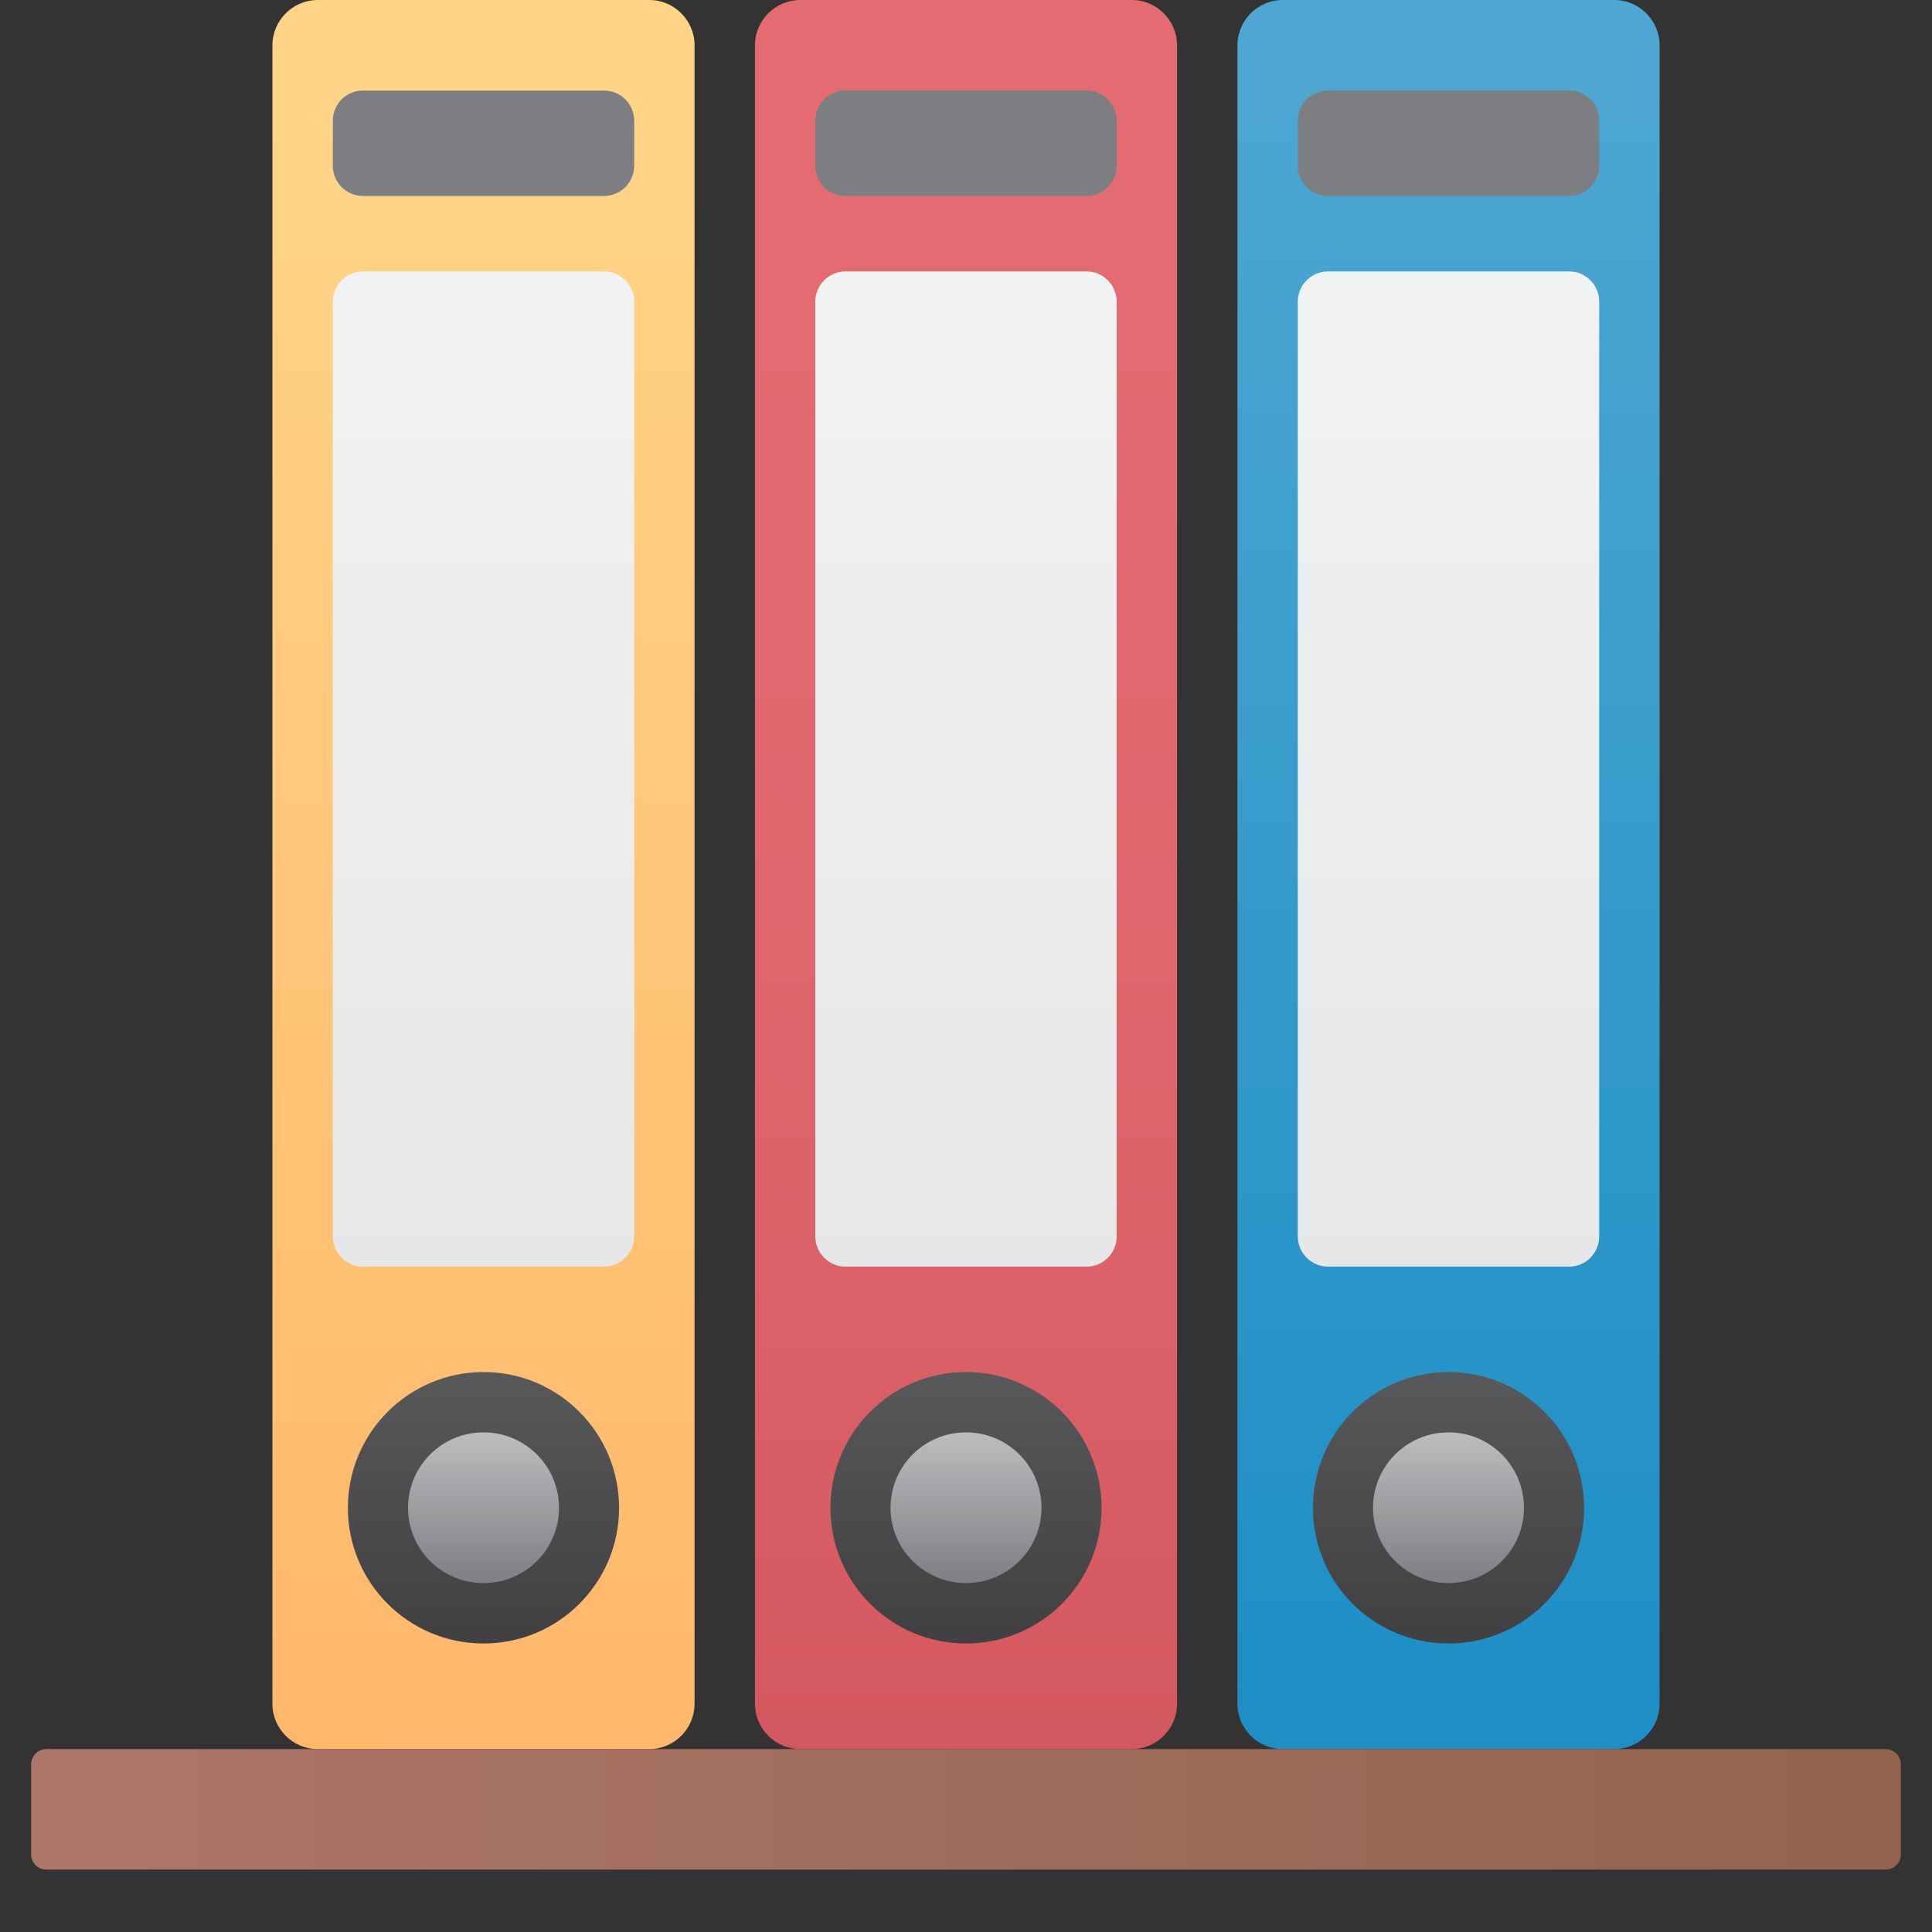 <svg xmlns="http://www.w3.org/2000/svg" xmlns:xlink="http://www.w3.org/1999/xlink" width="40" zoomAndPan="magnify" viewBox="0 0 30 30" height="40" preserveAspectRatio="xMidYMid meet" version="1.0"><rect x="0" y="0" width="30" height="30" fill="#333333" stroke="none"/><defs><clipPath id="6a2c070cc3"><path d="M 4.23 0 L 10.785 0 L 10.785 27.16 L 4.23 27.16 Z M 4.23 0 " clip-rule="nonzero"/></clipPath><clipPath id="543221f91d"><path d="M 10.082 27.16 L 4.934 27.16 C 4.547 27.16 4.23 26.844 4.23 26.457 L 4.23 0.703 C 4.23 0.316 4.547 0 4.934 0 L 10.082 0 C 10.469 0 10.785 0.316 10.785 0.703 L 10.785 26.457 C 10.785 26.844 10.469 27.16 10.082 27.16 Z M 10.082 27.16 " clip-rule="nonzero"/></clipPath><clipPath id="79edd04874"><path d="M 10.082 27.16 L 4.934 27.16 C 4.547 27.16 4.23 26.844 4.23 26.457 L 4.23 0.703 C 4.23 0.316 4.547 0 4.934 0 L 10.082 0 C 10.469 0 10.785 0.316 10.785 0.703 L 10.785 26.457 C 10.785 26.844 10.469 27.16 10.082 27.16 " clip-rule="nonzero"/></clipPath><linearGradient x1="-0.036" gradientTransform="matrix(0, 26.068, -26.068, 0, 7.508, 0.937)" y1="0" x2="1.006" gradientUnits="userSpaceOnUse" y2="0" id="20d45b863a"><stop stop-opacity="1" stop-color="rgb(100%, 83.099%, 52.499%)" offset="0"/><stop stop-opacity="1" stop-color="rgb(100%, 83.099%, 52.499%)" offset="0.062"/><stop stop-opacity="1" stop-color="rgb(100%, 83.002%, 52.426%)" offset="0.078"/><stop stop-opacity="1" stop-color="rgb(100%, 82.802%, 52.277%)" offset="0.094"/><stop stop-opacity="1" stop-color="rgb(100%, 82.625%, 52.101%)" offset="0.109"/><stop stop-opacity="1" stop-color="rgb(100%, 82.474%, 51.9%)" offset="0.125"/><stop stop-opacity="1" stop-color="rgb(100%, 82.298%, 51.698%)" offset="0.141"/><stop stop-opacity="1" stop-color="rgb(100%, 82.097%, 51.497%)" offset="0.156"/><stop stop-opacity="1" stop-color="rgb(100%, 81.801%, 51.201%)" offset="0.188"/><stop stop-opacity="1" stop-color="rgb(100%, 81.505%, 50.905%)" offset="0.203"/><stop stop-opacity="1" stop-color="rgb(100%, 81.303%, 50.703%)" offset="0.219"/><stop stop-opacity="1" stop-color="rgb(100%, 81.1%, 50.5%)" offset="0.234"/><stop stop-opacity="1" stop-color="rgb(100%, 80.899%, 50.299%)" offset="0.25"/><stop stop-opacity="1" stop-color="rgb(100%, 80.698%, 50.098%)" offset="0.266"/><stop stop-opacity="1" stop-color="rgb(100%, 80.496%, 49.896%)" offset="0.281"/><stop stop-opacity="1" stop-color="rgb(100%, 80.2%, 49.6%)" offset="0.312"/><stop stop-opacity="1" stop-color="rgb(100%, 79.904%, 49.304%)" offset="0.328"/><stop stop-opacity="1" stop-color="rgb(100%, 79.703%, 49.103%)" offset="0.344"/><stop stop-opacity="1" stop-color="rgb(100%, 79.501%, 49.001%)" offset="0.359"/><stop stop-opacity="1" stop-color="rgb(100%, 79.3%, 48.999%)" offset="0.375"/><stop stop-opacity="1" stop-color="rgb(100%, 79.099%, 48.898%)" offset="0.391"/><stop stop-opacity="1" stop-color="rgb(100%, 78.897%, 48.697%)" offset="0.406"/><stop stop-opacity="1" stop-color="rgb(100%, 78.601%, 48.401%)" offset="0.438"/><stop stop-opacity="1" stop-color="rgb(100%, 78.305%, 48.105%)" offset="0.453"/><stop stop-opacity="1" stop-color="rgb(100%, 78.104%, 47.903%)" offset="0.469"/><stop stop-opacity="1" stop-color="rgb(100%, 77.902%, 47.726%)" offset="0.484"/><stop stop-opacity="1" stop-color="rgb(100%, 77.699%, 47.574%)" offset="0.5"/><stop stop-opacity="1" stop-color="rgb(100%, 77.522%, 47.398%)" offset="0.516"/><stop stop-opacity="1" stop-color="rgb(100%, 77.373%, 47.197%)" offset="0.531"/><stop stop-opacity="1" stop-color="rgb(100%, 77.299%, 46.901%)" offset="0.562"/><stop stop-opacity="1" stop-color="rgb(100%, 77.202%, 46.605%)" offset="0.578"/><stop stop-opacity="1" stop-color="rgb(100%, 77.003%, 46.404%)" offset="0.594"/><stop stop-opacity="1" stop-color="rgb(100%, 76.802%, 46.202%)" offset="0.609"/><stop stop-opacity="1" stop-color="rgb(100%, 76.601%, 46.001%)" offset="0.625"/><stop stop-opacity="1" stop-color="rgb(100%, 76.399%, 45.799%)" offset="0.641"/><stop stop-opacity="1" stop-color="rgb(100%, 76.198%, 45.598%)" offset="0.656"/><stop stop-opacity="1" stop-color="rgb(100%, 75.902%, 45.302%)" offset="0.688"/><stop stop-opacity="1" stop-color="rgb(100%, 75.606%, 45.006%)" offset="0.703"/><stop stop-opacity="1" stop-color="rgb(100%, 75.404%, 44.804%)" offset="0.719"/><stop stop-opacity="1" stop-color="rgb(100%, 75.201%, 44.701%)" offset="0.734"/><stop stop-opacity="1" stop-color="rgb(100%, 75%, 44.699%)" offset="0.75"/><stop stop-opacity="1" stop-color="rgb(100%, 74.799%, 44.598%)" offset="0.766"/><stop stop-opacity="1" stop-color="rgb(100%, 74.597%, 44.397%)" offset="0.781"/><stop stop-opacity="1" stop-color="rgb(100%, 74.301%, 44.101%)" offset="0.812"/><stop stop-opacity="1" stop-color="rgb(100%, 74.005%, 43.805%)" offset="0.828"/><stop stop-opacity="1" stop-color="rgb(100%, 73.804%, 43.604%)" offset="0.844"/><stop stop-opacity="1" stop-color="rgb(100%, 73.602%, 43.402%)" offset="0.859"/><stop stop-opacity="1" stop-color="rgb(100%, 73.401%, 43.201%)" offset="0.875"/><stop stop-opacity="1" stop-color="rgb(100%, 73.199%, 42.999%)" offset="0.891"/><stop stop-opacity="1" stop-color="rgb(100%, 72.998%, 42.798%)" offset="0.906"/><stop stop-opacity="1" stop-color="rgb(100%, 72.702%, 42.551%)" offset="0.938"/><stop stop-opacity="1" stop-color="rgb(100%, 72.43%, 42.303%)" offset="0.953"/><stop stop-opacity="1" stop-color="rgb(100%, 72.278%, 42.104%)" offset="0.969"/><stop stop-opacity="1" stop-color="rgb(100%, 72.102%, 41.902%)" offset="0.984"/><stop stop-opacity="1" stop-color="rgb(100%, 71.901%, 41.701%)" offset="1"/></linearGradient><clipPath id="70f4c0f4c3"><path d="M 5.402 21.305 L 9.613 21.305 L 9.613 25.52 L 5.402 25.52 Z M 5.402 21.305 " clip-rule="nonzero"/></clipPath><clipPath id="28460202e9"><path d="M 9.613 23.414 C 9.613 24.578 8.672 25.52 7.508 25.52 C 6.344 25.52 5.402 24.578 5.402 23.414 C 5.402 22.25 6.344 21.305 7.508 21.305 C 8.672 21.305 9.613 22.25 9.613 23.414 Z M 9.613 23.414 " clip-rule="nonzero"/></clipPath><clipPath id="af02218ed1"><path d="M 9.613 23.414 C 9.613 24.578 8.672 25.52 7.508 25.52 C 6.344 25.52 5.402 24.578 5.402 23.414 C 5.402 22.25 6.344 21.305 7.508 21.305 C 8.672 21.305 9.613 22.25 9.613 23.414 " clip-rule="nonzero"/></clipPath><linearGradient x1="0.031" gradientTransform="matrix(0, 4.074, -4.074, 0, 7.508, 21.18)" y1="0" x2="1.065" gradientUnits="userSpaceOnUse" y2="0" id="85db15855a"><stop stop-opacity="1" stop-color="rgb(34.099%, 34.499%, 35.3%)" offset="0"/><stop stop-opacity="1" stop-color="rgb(34.099%, 34.499%, 35.298%)" offset="0.031"/><stop stop-opacity="1" stop-color="rgb(33.904%, 34.303%, 35.103%)" offset="0.062"/><stop stop-opacity="1" stop-color="rgb(33.606%, 34.007%, 34.807%)" offset="0.078"/><stop stop-opacity="1" stop-color="rgb(33.405%, 33.804%, 34.605%)" offset="0.094"/><stop stop-opacity="1" stop-color="rgb(33.301%, 33.603%, 34.404%)" offset="0.109"/><stop stop-opacity="1" stop-color="rgb(33.299%, 33.401%, 34.201%)" offset="0.125"/><stop stop-opacity="1" stop-color="rgb(33.199%, 33.299%, 34.099%)" offset="0.141"/><stop stop-opacity="1" stop-color="rgb(32.999%, 33.298%, 34.097%)" offset="0.156"/><stop stop-opacity="1" stop-color="rgb(32.703%, 33.102%, 33.902%)" offset="0.188"/><stop stop-opacity="1" stop-color="rgb(32.43%, 32.806%, 33.606%)" offset="0.203"/><stop stop-opacity="1" stop-color="rgb(32.277%, 32.603%, 33.405%)" offset="0.219"/><stop stop-opacity="1" stop-color="rgb(32.201%, 32.426%, 33.203%)" offset="0.234"/><stop stop-opacity="1" stop-color="rgb(32.199%, 32.275%, 33%)" offset="0.25"/><stop stop-opacity="1" stop-color="rgb(32.098%, 32.098%, 32.799%)" offset="0.266"/><stop stop-opacity="1" stop-color="rgb(31.897%, 31.898%, 32.599%)" offset="0.281"/><stop stop-opacity="1" stop-color="rgb(31.601%, 31.799%, 32.5%)" offset="0.312"/><stop stop-opacity="1" stop-color="rgb(31.305%, 31.702%, 32.426%)" offset="0.328"/><stop stop-opacity="1" stop-color="rgb(31.104%, 31.503%, 32.277%)" offset="0.344"/><stop stop-opacity="1" stop-color="rgb(31.001%, 31.302%, 32.101%)" offset="0.359"/><stop stop-opacity="1" stop-color="rgb(31%, 31.1%, 31.9%)" offset="0.375"/><stop stop-opacity="1" stop-color="rgb(30.898%, 30.898%, 31.699%)" offset="0.391"/><stop stop-opacity="1" stop-color="rgb(30.696%, 30.696%, 31.497%)" offset="0.406"/><stop stop-opacity="1" stop-color="rgb(30.498%, 30.498%, 31.299%)" offset="0.422"/><stop stop-opacity="1" stop-color="rgb(30.302%, 30.302%, 31.102%)" offset="0.438"/><stop stop-opacity="1" stop-color="rgb(30.202%, 30.202%, 31.001%)" offset="0.469"/><stop stop-opacity="1" stop-color="rgb(30.099%, 30.099%, 30.899%)" offset="0.484"/><stop stop-opacity="1" stop-color="rgb(29.9%, 29.9%, 30.699%)" offset="0.5"/><stop stop-opacity="1" stop-color="rgb(29.697%, 29.697%, 30.498%)" offset="0.516"/><stop stop-opacity="1" stop-color="rgb(29.495%, 29.495%, 30.296%)" offset="0.531"/><stop stop-opacity="1" stop-color="rgb(29.297%, 29.297%, 30.098%)" offset="0.547"/><stop stop-opacity="1" stop-color="rgb(29.102%, 29.102%, 29.901%)" offset="0.562"/><stop stop-opacity="1" stop-color="rgb(29.001%, 28.903%, 29.703%)" offset="0.578"/><stop stop-opacity="1" stop-color="rgb(28.999%, 28.702%, 29.501%)" offset="0.594"/><stop stop-opacity="1" stop-color="rgb(28.899%, 28.5%, 29.3%)" offset="0.609"/><stop stop-opacity="1" stop-color="rgb(28.699%, 28.299%, 29.099%)" offset="0.625"/><stop stop-opacity="1" stop-color="rgb(28.496%, 28.2%, 28.999%)" offset="0.641"/><stop stop-opacity="1" stop-color="rgb(28.294%, 28.197%, 28.996%)" offset="0.656"/><stop stop-opacity="1" stop-color="rgb(27.998%, 27.998%, 28.799%)" offset="0.688"/><stop stop-opacity="1" stop-color="rgb(27.802%, 27.727%, 28.502%)" offset="0.703"/><stop stop-opacity="1" stop-color="rgb(27.8%, 27.574%, 28.3%)" offset="0.719"/><stop stop-opacity="1" stop-color="rgb(27.724%, 27.399%, 28.099%)" offset="0.734"/><stop stop-opacity="1" stop-color="rgb(27.573%, 27.197%, 27.898%)" offset="0.75"/><stop stop-opacity="1" stop-color="rgb(27.396%, 26.996%, 27.721%)" offset="0.766"/><stop stop-opacity="1" stop-color="rgb(27.194%, 26.797%, 27.573%)" offset="0.781"/><stop stop-opacity="1" stop-color="rgb(26.898%, 26.7%, 27.499%)" offset="0.812"/><stop stop-opacity="1" stop-color="rgb(26.701%, 26.601%, 27.4%)" offset="0.828"/><stop stop-opacity="1" stop-color="rgb(26.7%, 26.401%, 27.2%)" offset="0.844"/><stop stop-opacity="1" stop-color="rgb(26.598%, 26.198%, 26.999%)" offset="0.859"/><stop stop-opacity="1" stop-color="rgb(26.396%, 25.996%, 26.796%)" offset="0.875"/><stop stop-opacity="1" stop-color="rgb(26.195%, 25.795%, 26.595%)" offset="0.891"/><stop stop-opacity="1" stop-color="rgb(25.993%, 25.594%, 26.393%)" offset="0.906"/><stop stop-opacity="1" stop-color="rgb(25.697%, 25.298%, 26.097%)" offset="0.938"/><stop stop-opacity="1" stop-color="rgb(25.5%, 25.101%, 25.9%)" offset="1"/></linearGradient><clipPath id="684a7dd3ea"><path d="M 6.336 22.242 L 8.68 22.242 L 8.68 24.582 L 6.336 24.582 Z M 6.336 22.242 " clip-rule="nonzero"/></clipPath><clipPath id="7438c204a2"><path d="M 8.68 23.414 C 8.68 24.059 8.156 24.582 7.508 24.582 C 6.859 24.582 6.336 24.059 6.336 23.414 C 6.336 22.766 6.859 22.242 7.508 22.242 C 8.156 22.242 8.68 22.766 8.68 23.414 Z M 8.68 23.414 " clip-rule="nonzero"/></clipPath><clipPath id="afeef1f478"><path d="M 8.68 23.414 C 8.68 24.059 8.156 24.582 7.508 24.582 C 6.859 24.582 6.336 24.059 6.336 23.414 C 6.336 22.766 6.859 22.242 7.508 22.242 C 8.156 22.242 8.68 22.766 8.68 23.414 " clip-rule="nonzero"/></clipPath><linearGradient x1="0.031" gradientTransform="matrix(0, 2.263, -2.263, 0, 7.508, 22.173)" y1="0" x2="1.065" gradientUnits="userSpaceOnUse" y2="0" id="f0ed4a66fd"><stop stop-opacity="1" stop-color="rgb(72.899%, 73.7%, 74.5%)" offset="0"/><stop stop-opacity="1" stop-color="rgb(72.899%, 73.7%, 74.5%)" offset="0.016"/><stop stop-opacity="1" stop-color="rgb(72.801%, 73.602%, 74.402%)" offset="0.023"/><stop stop-opacity="1" stop-color="rgb(72.601%, 73.401%, 74.2%)" offset="0.031"/><stop stop-opacity="1" stop-color="rgb(72.351%, 73.102%, 73.901%)" offset="0.047"/><stop stop-opacity="1" stop-color="rgb(72.107%, 72.809%, 73.608%)" offset="0.055"/><stop stop-opacity="1" stop-color="rgb(71.913%, 72.612%, 73.413%)" offset="0.062"/><stop stop-opacity="1" stop-color="rgb(71.712%, 72.435%, 73.212%)" offset="0.07"/><stop stop-opacity="1" stop-color="rgb(71.503%, 72.276%, 73.003%)" offset="0.078"/><stop stop-opacity="1" stop-color="rgb(71.204%, 72.003%, 72.704%)" offset="0.094"/><stop stop-opacity="1" stop-color="rgb(70.905%, 71.704%, 72.429%)" offset="0.102"/><stop stop-opacity="1" stop-color="rgb(70.697%, 71.497%, 72.27%)" offset="0.109"/><stop stop-opacity="1" stop-color="rgb(70.494%, 71.295%, 72.095%)" offset="0.117"/><stop stop-opacity="1" stop-color="rgb(70.299%, 71.1%, 71.899%)" offset="0.125"/><stop stop-opacity="1" stop-color="rgb(70.006%, 70.807%, 71.606%)" offset="0.141"/><stop stop-opacity="1" stop-color="rgb(69.707%, 70.506%, 71.307%)" offset="0.148"/><stop stop-opacity="1" stop-color="rgb(69.499%, 70.299%, 71.098%)" offset="0.156"/><stop stop-opacity="1" stop-color="rgb(69.2%, 70%, 70.799%)" offset="0.172"/><stop stop-opacity="1" stop-color="rgb(68.81%, 69.609%, 70.409%)" offset="0.188"/><stop stop-opacity="1" stop-color="rgb(68.51%, 69.31%, 70.11%)" offset="0.195"/><stop stop-opacity="1" stop-color="rgb(68.301%, 69.101%, 69.902%)" offset="0.203"/><stop stop-opacity="1" stop-color="rgb(68.1%, 68.9%, 69.701%)" offset="0.211"/><stop stop-opacity="1" stop-color="rgb(67.905%, 68.704%, 69.504%)" offset="0.219"/><stop stop-opacity="1" stop-color="rgb(67.728%, 68.503%, 69.302%)" offset="0.227"/><stop stop-opacity="1" stop-color="rgb(67.569%, 68.295%, 69.095%)" offset="0.234"/><stop stop-opacity="1" stop-color="rgb(67.296%, 67.996%, 68.796%)" offset="0.25"/><stop stop-opacity="1" stop-color="rgb(66.905%, 67.653%, 68.405%)" offset="0.266"/><stop stop-opacity="1" stop-color="rgb(66.605%, 67.404%, 68.106%)" offset="0.273"/><stop stop-opacity="1" stop-color="rgb(66.397%, 67.197%, 67.9%)" offset="0.281"/><stop stop-opacity="1" stop-color="rgb(66.098%, 66.898%, 67.799%)" offset="0.297"/><stop stop-opacity="1" stop-color="rgb(65.707%, 66.507%, 67.654%)" offset="0.312"/><stop stop-opacity="1" stop-color="rgb(65.408%, 66.208%, 67.407%)" offset="0.32"/><stop stop-opacity="1" stop-color="rgb(65.199%, 66%, 67.2%)" offset="0.328"/><stop stop-opacity="1" stop-color="rgb(64.998%, 65.799%, 66.998%)" offset="0.336"/><stop stop-opacity="1" stop-color="rgb(64.803%, 65.602%, 66.803%)" offset="0.344"/><stop stop-opacity="1" stop-color="rgb(64.601%, 65.401%, 66.602%)" offset="0.352"/><stop stop-opacity="1" stop-color="rgb(64.394%, 65.193%, 66.393%)" offset="0.359"/><stop stop-opacity="1" stop-color="rgb(64.095%, 64.894%, 66.093%)" offset="0.375"/><stop stop-opacity="1" stop-color="rgb(63.8%, 64.601%, 65.8%)" offset="0.383"/><stop stop-opacity="1" stop-color="rgb(63.605%, 64.406%, 65.605%)" offset="0.391"/><stop stop-opacity="1" stop-color="rgb(63.403%, 64.203%, 65.404%)" offset="0.398"/><stop stop-opacity="1" stop-color="rgb(63.196%, 63.995%, 65.196%)" offset="0.406"/><stop stop-opacity="1" stop-color="rgb(62.897%, 63.696%, 64.897%)" offset="0.422"/><stop stop-opacity="1" stop-color="rgb(62.627%, 63.403%, 64.603%)" offset="0.43"/><stop stop-opacity="1" stop-color="rgb(62.48%, 63.208%, 64.407%)" offset="0.438"/><stop stop-opacity="1" stop-color="rgb(62.402%, 63.104%, 64.206%)" offset="0.445"/><stop stop-opacity="1" stop-color="rgb(62.396%, 63.097%, 63.998%)" offset="0.453"/><stop stop-opacity="1" stop-color="rgb(62.297%, 62.996%, 63.797%)" offset="0.461"/><stop stop-opacity="1" stop-color="rgb(62.102%, 62.801%, 63.602%)" offset="0.469"/><stop stop-opacity="1" stop-color="rgb(61.899%, 62.624%, 63.399%)" offset="0.477"/><stop stop-opacity="1" stop-color="rgb(61.691%, 62.466%, 63.191%)" offset="0.484"/><stop stop-opacity="1" stop-color="rgb(61.392%, 62.192%, 62.892%)" offset="0.5"/><stop stop-opacity="1" stop-color="rgb(61.002%, 61.801%, 62.55%)" offset="0.516"/><stop stop-opacity="1" stop-color="rgb(60.703%, 61.502%, 62.3%)" offset="0.523"/><stop stop-opacity="1" stop-color="rgb(60.493%, 61.295%, 62.094%)" offset="0.531"/><stop stop-opacity="1" stop-color="rgb(60.194%, 60.995%, 61.795%)" offset="0.547"/><stop stop-opacity="1" stop-color="rgb(59.901%, 60.701%, 61.502%)" offset="0.555"/><stop stop-opacity="1" stop-color="rgb(59.706%, 60.506%, 61.307%)" offset="0.562"/><stop stop-opacity="1" stop-color="rgb(59.505%, 60.304%, 61.105%)" offset="0.57"/><stop stop-opacity="1" stop-color="rgb(59.297%, 60.097%, 60.896%)" offset="0.578"/><stop stop-opacity="1" stop-color="rgb(59.096%, 59.895%, 60.695%)" offset="0.586"/><stop stop-opacity="1" stop-color="rgb(58.899%, 59.7%, 60.5%)" offset="0.594"/><stop stop-opacity="1" stop-color="rgb(58.698%, 59.497%, 60.298%)" offset="0.602"/><stop stop-opacity="1" stop-color="rgb(58.49%, 59.29%, 60.097%)" offset="0.609"/><stop stop-opacity="1" stop-color="rgb(58.191%, 58.99%, 59.998%)" offset="0.625"/><stop stop-opacity="1" stop-color="rgb(57.898%, 58.698%, 59.897%)" offset="0.633"/><stop stop-opacity="1" stop-color="rgb(57.703%, 58.502%, 59.702%)" offset="0.641"/><stop stop-opacity="1" stop-color="rgb(57.526%, 58.301%, 59.5%)" offset="0.648"/><stop stop-opacity="1" stop-color="rgb(57.368%, 58.092%, 59.293%)" offset="0.656"/><stop stop-opacity="1" stop-color="rgb(57.094%, 57.793%, 58.994%)" offset="0.672"/><stop stop-opacity="1" stop-color="rgb(56.801%, 57.526%, 58.701%)" offset="0.68"/><stop stop-opacity="1" stop-color="rgb(56.604%, 57.378%, 58.505%)" offset="0.688"/><stop stop-opacity="1" stop-color="rgb(56.403%, 57.201%, 58.302%)" offset="0.695"/><stop stop-opacity="1" stop-color="rgb(56.195%, 56.995%, 58.095%)" offset="0.703"/><stop stop-opacity="1" stop-color="rgb(55.896%, 56.696%, 57.796%)" offset="0.719"/><stop stop-opacity="1" stop-color="rgb(55.595%, 56.396%, 57.521%)" offset="0.727"/><stop stop-opacity="1" stop-color="rgb(55.388%, 56.189%, 57.364%)" offset="0.734"/><stop stop-opacity="1" stop-color="rgb(55.186%, 55.988%, 57.187%)" offset="0.742"/><stop stop-opacity="1" stop-color="rgb(54.991%, 55.791%, 56.992%)" offset="0.75"/><stop stop-opacity="1" stop-color="rgb(54.698%, 55.498%, 56.699%)" offset="0.766"/><stop stop-opacity="1" stop-color="rgb(54.399%, 55.199%, 56.398%)" offset="0.773"/><stop stop-opacity="1" stop-color="rgb(54.192%, 54.991%, 56.19%)" offset="0.781"/><stop stop-opacity="1" stop-color="rgb(53.989%, 54.79%, 55.989%)" offset="0.789"/><stop stop-opacity="1" stop-color="rgb(53.793%, 54.594%, 55.794%)" offset="0.797"/><stop stop-opacity="1" stop-color="rgb(53.5%, 54.301%, 55.501%)" offset="0.812"/><stop stop-opacity="1" stop-color="rgb(53.201%, 54.001%, 55.202%)" offset="0.82"/><stop stop-opacity="1" stop-color="rgb(52.994%, 53.793%, 54.993%)" offset="0.828"/><stop stop-opacity="1" stop-color="rgb(52.695%, 53.494%, 54.694%)" offset="0.844"/><stop stop-opacity="1" stop-color="rgb(52.42%, 53.194%, 54.395%)" offset="0.852"/><stop stop-opacity="1" stop-color="rgb(52.263%, 52.986%, 54.187%)" offset="0.859"/><stop stop-opacity="1" stop-color="rgb(52.086%, 52.785%, 53.986%)" offset="0.867"/><stop stop-opacity="1" stop-color="rgb(51.889%, 52.589%, 53.79%)" offset="0.875"/><stop stop-opacity="1" stop-color="rgb(51.596%, 52.347%, 53.497%)" offset="0.891"/><stop stop-opacity="1" stop-color="rgb(51.297%, 52.097%, 53.197%)" offset="0.898"/><stop stop-opacity="1" stop-color="rgb(51.089%, 51.889%, 52.989%)" offset="0.906"/><stop stop-opacity="1" stop-color="rgb(50.79%, 51.59%, 52.69%)" offset="0.922"/><stop stop-opacity="1" stop-color="rgb(50.4%, 51.199%, 52.35%)" offset="0.938"/><stop stop-opacity="1" stop-color="rgb(50.201%, 51.001%, 52.2%)" offset="1"/></linearGradient><clipPath id="7620c8f103"><path d="M 5.168 4.215 L 9.848 4.215 L 9.848 19.668 L 5.168 19.668 Z M 5.168 4.215 " clip-rule="nonzero"/></clipPath><clipPath id="99bef6bacb"><path d="M 9.379 19.668 L 5.633 19.668 C 5.379 19.668 5.168 19.457 5.168 19.199 L 5.168 4.684 C 5.168 4.426 5.379 4.215 5.633 4.215 L 9.379 4.215 C 9.637 4.215 9.848 4.426 9.848 4.684 L 9.848 19.199 C 9.848 19.457 9.637 19.668 9.379 19.668 Z M 9.379 19.668 " clip-rule="nonzero"/></clipPath><clipPath id="8ccd123511"><path d="M 9.379 19.668 L 5.633 19.668 C 5.379 19.668 5.168 19.457 5.168 19.199 L 5.168 4.684 C 5.168 4.426 5.379 4.215 5.633 4.215 L 9.379 4.215 C 9.637 4.215 9.848 4.426 9.848 4.684 L 9.848 19.199 C 9.848 19.457 9.637 19.668 9.379 19.668 " clip-rule="nonzero"/></clipPath><linearGradient x1="0.031" gradientTransform="matrix(0, 14.937, -14.937, 0, 7.508, 3.755)" y1="0" x2="1.065" gradientUnits="userSpaceOnUse" y2="0" id="e271614157"><stop stop-opacity="1" stop-color="rgb(94.499%, 94.899%, 94.899%)" offset="0"/><stop stop-opacity="1" stop-color="rgb(94.4%, 94.8%, 94.8%)" offset="0.031"/><stop stop-opacity="1" stop-color="rgb(94.203%, 94.603%, 94.603%)" offset="0.062"/><stop stop-opacity="1" stop-color="rgb(94.101%, 94.501%, 94.501%)" offset="0.125"/><stop stop-opacity="1" stop-color="rgb(94%, 94.4%, 94.4%)" offset="0.156"/><stop stop-opacity="1" stop-color="rgb(93.802%, 94.202%, 94.202%)" offset="0.188"/><stop stop-opacity="1" stop-color="rgb(93.602%, 94.002%, 94.002%)" offset="0.219"/><stop stop-opacity="1" stop-color="rgb(93.401%, 93.8%, 93.8%)" offset="0.25"/><stop stop-opacity="1" stop-color="rgb(93.201%, 93.6%, 93.7%)" offset="0.281"/><stop stop-opacity="1" stop-color="rgb(93.002%, 93.402%, 93.7%)" offset="0.312"/><stop stop-opacity="1" stop-color="rgb(92.9%, 93.301%, 93.6%)" offset="0.344"/><stop stop-opacity="1" stop-color="rgb(92.899%, 93.3%, 93.401%)" offset="0.375"/><stop stop-opacity="1" stop-color="rgb(92.799%, 93.201%, 93.201%)" offset="0.406"/><stop stop-opacity="1" stop-color="rgb(92.601%, 93.001%, 93.001%)" offset="0.438"/><stop stop-opacity="1" stop-color="rgb(92.426%, 92.801%, 92.9%)" offset="0.469"/><stop stop-opacity="1" stop-color="rgb(92.274%, 92.599%, 92.899%)" offset="0.5"/><stop stop-opacity="1" stop-color="rgb(92.2%, 92.499%, 92.799%)" offset="0.531"/><stop stop-opacity="1" stop-color="rgb(92.2%, 92.499%, 92.601%)" offset="0.562"/><stop stop-opacity="1" stop-color="rgb(92.099%, 92.424%, 92.5%)" offset="0.594"/><stop stop-opacity="1" stop-color="rgb(91.899%, 92.273%, 92.499%)" offset="0.625"/><stop stop-opacity="1" stop-color="rgb(91.699%, 92.099%, 92.424%)" offset="0.656"/><stop stop-opacity="1" stop-color="rgb(91.501%, 91.901%, 92.274%)" offset="0.688"/><stop stop-opacity="1" stop-color="rgb(91.301%, 91.701%, 92.101%)" offset="0.719"/><stop stop-opacity="1" stop-color="rgb(91.1%, 91.499%, 91.899%)" offset="0.75"/><stop stop-opacity="1" stop-color="rgb(90.999%, 91.399%, 91.8%)" offset="0.812"/><stop stop-opacity="1" stop-color="rgb(90.898%, 91.298%, 91.699%)" offset="0.844"/><stop stop-opacity="1" stop-color="rgb(90.698%, 91.098%, 91.499%)" offset="0.875"/><stop stop-opacity="1" stop-color="rgb(90.498%, 90.898%, 91.298%)" offset="0.938"/><stop stop-opacity="1" stop-color="rgb(90.298%, 90.698%, 91.098%)" offset="1"/></linearGradient><clipPath id="96df8c416a"><path d="M 5.168 1.406 L 9.848 1.406 L 9.848 3.043 L 5.168 3.043 Z M 5.168 1.406 " clip-rule="nonzero"/></clipPath><clipPath id="90002cc6aa"><path d="M 9.379 3.043 L 5.633 3.043 C 5.379 3.043 5.168 2.832 5.168 2.574 L 5.168 1.875 C 5.168 1.613 5.379 1.406 5.633 1.406 L 9.379 1.406 C 9.637 1.406 9.848 1.613 9.848 1.875 L 9.848 2.574 C 9.848 2.832 9.637 3.043 9.379 3.043 Z M 9.379 3.043 " clip-rule="nonzero"/></clipPath><clipPath id="e53f95ec3e"><path d="M 9.379 3.043 L 5.633 3.043 C 5.379 3.043 5.168 2.832 5.168 2.574 L 5.168 1.875 C 5.168 1.613 5.379 1.406 5.633 1.406 L 9.379 1.406 C 9.637 1.406 9.848 1.613 9.848 1.875 L 9.848 2.574 C 9.848 2.832 9.637 3.043 9.379 3.043 " clip-rule="nonzero"/></clipPath><clipPath id="e61fc300db"><path d="M 11.723 0 L 18.277 0 L 18.277 27.16 L 11.723 27.16 Z M 11.723 0 " clip-rule="nonzero"/></clipPath><clipPath id="809893cffd"><path d="M 17.574 27.16 L 12.426 27.16 C 12.039 27.16 11.723 26.844 11.723 26.457 L 11.723 0.703 C 11.723 0.316 12.039 0 12.426 0 L 17.574 0 C 17.961 0 18.277 0.316 18.277 0.703 L 18.277 26.457 C 18.277 26.844 17.961 27.16 17.574 27.16 Z M 17.574 27.16 " clip-rule="nonzero"/></clipPath><clipPath id="f2f4e7571d"><path d="M 17.574 27.16 L 12.426 27.16 C 12.039 27.16 11.723 26.844 11.723 26.457 L 11.723 0.703 C 11.723 0.316 12.039 0 12.426 0 L 17.574 0 C 17.961 0 18.277 0.316 18.277 0.703 L 18.277 26.457 C 18.277 26.844 17.961 27.16 17.574 27.16 " clip-rule="nonzero"/></clipPath><linearGradient x1="-0.024" gradientTransform="matrix(0, 27.101, -27.101, 0, 15, 0.644)" y1="0" x2="0.978" gradientUnits="userSpaceOnUse" y2="0" id="e7a6c3cafc"><stop stop-opacity="1" stop-color="rgb(89.4%, 42%, 44.299%)" offset="0"/><stop stop-opacity="1" stop-color="rgb(89.398%, 41.998%, 44.298%)" offset="0.125"/><stop stop-opacity="1" stop-color="rgb(89.297%, 41.898%, 44.197%)" offset="0.188"/><stop stop-opacity="1" stop-color="rgb(89.099%, 41.698%, 43.999%)" offset="0.25"/><stop stop-opacity="1" stop-color="rgb(89%, 41.498%, 43.9%)" offset="0.281"/><stop stop-opacity="1" stop-color="rgb(89%, 41.299%, 43.9%)" offset="0.312"/><stop stop-opacity="1" stop-color="rgb(88.899%, 41.199%, 43.799%)" offset="0.344"/><stop stop-opacity="1" stop-color="rgb(88.698%, 41.197%, 43.597%)" offset="0.375"/><stop stop-opacity="1" stop-color="rgb(88.599%, 41.095%, 43.394%)" offset="0.391"/><stop stop-opacity="1" stop-color="rgb(88.596%, 40.894%, 43.196%)" offset="0.406"/><stop stop-opacity="1" stop-color="rgb(88.397%, 40.598%, 43.1%)" offset="0.438"/><stop stop-opacity="1" stop-color="rgb(88.2%, 40.401%, 42.999%)" offset="0.453"/><stop stop-opacity="1" stop-color="rgb(88.199%, 40.398%, 42.799%)" offset="0.469"/><stop stop-opacity="1" stop-color="rgb(88.098%, 40.297%, 42.699%)" offset="0.484"/><stop stop-opacity="1" stop-color="rgb(87.898%, 40.097%, 42.697%)" offset="0.5"/><stop stop-opacity="1" stop-color="rgb(87.796%, 39.995%, 42.543%)" offset="0.531"/><stop stop-opacity="1" stop-color="rgb(87.648%, 39.796%, 42.197%)" offset="0.562"/><stop stop-opacity="1" stop-color="rgb(87.5%, 39.5%, 42%)" offset="0.578"/><stop stop-opacity="1" stop-color="rgb(87.498%, 39.299%, 41.998%)" offset="0.594"/><stop stop-opacity="1" stop-color="rgb(87.398%, 39.2%, 41.898%)" offset="0.609"/><stop stop-opacity="1" stop-color="rgb(87.195%, 39.197%, 41.696%)" offset="0.625"/><stop stop-opacity="1" stop-color="rgb(86.993%, 39.095%, 41.493%)" offset="0.641"/><stop stop-opacity="1" stop-color="rgb(86.795%, 38.893%, 41.292%)" offset="0.656"/><stop stop-opacity="1" stop-color="rgb(86.699%, 38.597%, 40.996%)" offset="0.688"/><stop stop-opacity="1" stop-color="rgb(86.598%, 38.3%, 40.799%)" offset="0.703"/><stop stop-opacity="1" stop-color="rgb(86.398%, 38.098%, 40.797%)" offset="0.719"/><stop stop-opacity="1" stop-color="rgb(86.197%, 37.897%, 40.697%)" offset="0.734"/><stop stop-opacity="1" stop-color="rgb(85.995%, 37.695%, 40.495%)" offset="0.75"/><stop stop-opacity="1" stop-color="rgb(85.794%, 37.52%, 40.294%)" offset="0.766"/><stop stop-opacity="1" stop-color="rgb(85.596%, 37.364%, 40.088%)" offset="0.781"/><stop stop-opacity="1" stop-color="rgb(85.497%, 37.091%, 39.792%)" offset="0.797"/><stop stop-opacity="1" stop-color="rgb(85.298%, 36.899%, 39.6%)" offset="0.812"/><stop stop-opacity="1" stop-color="rgb(85.101%, 36.797%, 39.496%)" offset="0.82"/><stop stop-opacity="1" stop-color="rgb(85.1%, 36.597%, 39.296%)" offset="0.828"/><stop stop-opacity="1" stop-color="rgb(85.097%, 36.497%, 39.197%)" offset="0.844"/><stop stop-opacity="1" stop-color="rgb(84.991%, 36.391%, 39.091%)" offset="0.852"/><stop stop-opacity="1" stop-color="rgb(84.793%, 36.192%, 38.893%)" offset="0.859"/><stop stop-opacity="1" stop-color="rgb(84.694%, 36.095%, 38.794%)" offset="0.875"/><stop stop-opacity="1" stop-color="rgb(84.494%, 35.895%, 38.594%)" offset="0.891"/><stop stop-opacity="1" stop-color="rgb(84.291%, 35.69%, 38.391%)" offset="0.906"/><stop stop-opacity="1" stop-color="rgb(84.091%, 35.49%, 38.188%)" offset="0.922"/><stop stop-opacity="1" stop-color="rgb(83.899%, 35.3%, 37.798%)" offset="0.938"/><stop stop-opacity="1" stop-color="rgb(83.797%, 35.196%, 37.601%)" offset="0.945"/><stop stop-opacity="1" stop-color="rgb(83.597%, 34.99%, 37.595%)" offset="0.953"/><stop stop-opacity="1" stop-color="rgb(83.498%, 34.692%, 37.444%)" offset="0.969"/><stop stop-opacity="1" stop-color="rgb(83.391%, 34.499%, 37.299%)" offset="0.977"/><stop stop-opacity="1" stop-color="rgb(83.192%, 34.489%, 37.289%)" offset="0.984"/><stop stop-opacity="1" stop-color="rgb(83.099%, 34.29%, 37.09%)" offset="1"/></linearGradient><clipPath id="b7553d4c1c"><path d="M 12.895 21.305 L 17.105 21.305 L 17.105 25.52 L 12.895 25.52 Z M 12.895 21.305 " clip-rule="nonzero"/></clipPath><clipPath id="e8f413d0c1"><path d="M 17.105 23.414 C 17.105 24.578 16.164 25.52 15 25.52 C 13.836 25.52 12.895 24.578 12.895 23.414 C 12.895 22.25 13.836 21.305 15 21.305 C 16.164 21.305 17.105 22.25 17.105 23.414 Z M 17.105 23.414 " clip-rule="nonzero"/></clipPath><clipPath id="2666b559e9"><path d="M 17.105 23.414 C 17.105 24.578 16.164 25.52 15 25.52 C 13.836 25.52 12.895 24.578 12.895 23.414 C 12.895 22.25 13.836 21.305 15 21.305 C 16.164 21.305 17.105 22.25 17.105 23.414 " clip-rule="nonzero"/></clipPath><linearGradient x1="0.031" gradientTransform="matrix(0, 4.074, -4.074, 0, 15, 21.18)" y1="0" x2="1.065" gradientUnits="userSpaceOnUse" y2="0" id="05b15b0c4b"><stop stop-opacity="1" stop-color="rgb(34.099%, 34.499%, 35.3%)" offset="0"/><stop stop-opacity="1" stop-color="rgb(34.099%, 34.499%, 35.298%)" offset="0.031"/><stop stop-opacity="1" stop-color="rgb(33.904%, 34.303%, 35.103%)" offset="0.062"/><stop stop-opacity="1" stop-color="rgb(33.606%, 34.007%, 34.807%)" offset="0.078"/><stop stop-opacity="1" stop-color="rgb(33.405%, 33.804%, 34.605%)" offset="0.094"/><stop stop-opacity="1" stop-color="rgb(33.301%, 33.603%, 34.404%)" offset="0.109"/><stop stop-opacity="1" stop-color="rgb(33.299%, 33.401%, 34.201%)" offset="0.125"/><stop stop-opacity="1" stop-color="rgb(33.199%, 33.299%, 34.099%)" offset="0.141"/><stop stop-opacity="1" stop-color="rgb(32.999%, 33.298%, 34.097%)" offset="0.156"/><stop stop-opacity="1" stop-color="rgb(32.703%, 33.102%, 33.902%)" offset="0.188"/><stop stop-opacity="1" stop-color="rgb(32.43%, 32.806%, 33.606%)" offset="0.203"/><stop stop-opacity="1" stop-color="rgb(32.277%, 32.603%, 33.405%)" offset="0.219"/><stop stop-opacity="1" stop-color="rgb(32.201%, 32.426%, 33.203%)" offset="0.234"/><stop stop-opacity="1" stop-color="rgb(32.199%, 32.275%, 33%)" offset="0.25"/><stop stop-opacity="1" stop-color="rgb(32.098%, 32.098%, 32.799%)" offset="0.266"/><stop stop-opacity="1" stop-color="rgb(31.897%, 31.898%, 32.599%)" offset="0.281"/><stop stop-opacity="1" stop-color="rgb(31.601%, 31.799%, 32.5%)" offset="0.312"/><stop stop-opacity="1" stop-color="rgb(31.305%, 31.702%, 32.426%)" offset="0.328"/><stop stop-opacity="1" stop-color="rgb(31.104%, 31.503%, 32.277%)" offset="0.344"/><stop stop-opacity="1" stop-color="rgb(31.001%, 31.302%, 32.101%)" offset="0.359"/><stop stop-opacity="1" stop-color="rgb(31%, 31.1%, 31.9%)" offset="0.375"/><stop stop-opacity="1" stop-color="rgb(30.898%, 30.898%, 31.699%)" offset="0.391"/><stop stop-opacity="1" stop-color="rgb(30.696%, 30.696%, 31.497%)" offset="0.406"/><stop stop-opacity="1" stop-color="rgb(30.498%, 30.498%, 31.299%)" offset="0.422"/><stop stop-opacity="1" stop-color="rgb(30.302%, 30.302%, 31.102%)" offset="0.438"/><stop stop-opacity="1" stop-color="rgb(30.202%, 30.202%, 31.001%)" offset="0.469"/><stop stop-opacity="1" stop-color="rgb(30.099%, 30.099%, 30.899%)" offset="0.484"/><stop stop-opacity="1" stop-color="rgb(29.9%, 29.9%, 30.699%)" offset="0.5"/><stop stop-opacity="1" stop-color="rgb(29.697%, 29.697%, 30.498%)" offset="0.516"/><stop stop-opacity="1" stop-color="rgb(29.495%, 29.495%, 30.296%)" offset="0.531"/><stop stop-opacity="1" stop-color="rgb(29.297%, 29.297%, 30.098%)" offset="0.547"/><stop stop-opacity="1" stop-color="rgb(29.102%, 29.102%, 29.901%)" offset="0.562"/><stop stop-opacity="1" stop-color="rgb(29.001%, 28.903%, 29.703%)" offset="0.578"/><stop stop-opacity="1" stop-color="rgb(28.999%, 28.702%, 29.501%)" offset="0.594"/><stop stop-opacity="1" stop-color="rgb(28.899%, 28.5%, 29.3%)" offset="0.609"/><stop stop-opacity="1" stop-color="rgb(28.699%, 28.299%, 29.099%)" offset="0.625"/><stop stop-opacity="1" stop-color="rgb(28.496%, 28.2%, 28.999%)" offset="0.641"/><stop stop-opacity="1" stop-color="rgb(28.294%, 28.197%, 28.996%)" offset="0.656"/><stop stop-opacity="1" stop-color="rgb(27.998%, 27.998%, 28.799%)" offset="0.688"/><stop stop-opacity="1" stop-color="rgb(27.802%, 27.727%, 28.502%)" offset="0.703"/><stop stop-opacity="1" stop-color="rgb(27.8%, 27.574%, 28.3%)" offset="0.719"/><stop stop-opacity="1" stop-color="rgb(27.724%, 27.399%, 28.099%)" offset="0.734"/><stop stop-opacity="1" stop-color="rgb(27.573%, 27.197%, 27.898%)" offset="0.75"/><stop stop-opacity="1" stop-color="rgb(27.396%, 26.996%, 27.721%)" offset="0.766"/><stop stop-opacity="1" stop-color="rgb(27.194%, 26.797%, 27.573%)" offset="0.781"/><stop stop-opacity="1" stop-color="rgb(26.898%, 26.7%, 27.499%)" offset="0.812"/><stop stop-opacity="1" stop-color="rgb(26.701%, 26.601%, 27.4%)" offset="0.828"/><stop stop-opacity="1" stop-color="rgb(26.7%, 26.401%, 27.2%)" offset="0.844"/><stop stop-opacity="1" stop-color="rgb(26.598%, 26.198%, 26.999%)" offset="0.859"/><stop stop-opacity="1" stop-color="rgb(26.396%, 25.996%, 26.796%)" offset="0.875"/><stop stop-opacity="1" stop-color="rgb(26.195%, 25.795%, 26.595%)" offset="0.891"/><stop stop-opacity="1" stop-color="rgb(25.993%, 25.594%, 26.393%)" offset="0.906"/><stop stop-opacity="1" stop-color="rgb(25.697%, 25.298%, 26.097%)" offset="0.938"/><stop stop-opacity="1" stop-color="rgb(25.5%, 25.101%, 25.9%)" offset="1"/></linearGradient><clipPath id="5eb6c4a4e9"><path d="M 13.828 22.242 L 16.172 22.242 L 16.172 24.582 L 13.828 24.582 Z M 13.828 22.242 " clip-rule="nonzero"/></clipPath><clipPath id="d6b4989ac5"><path d="M 16.172 23.414 C 16.172 24.059 15.648 24.582 15 24.582 C 14.352 24.582 13.828 24.059 13.828 23.414 C 13.828 22.766 14.352 22.242 15 22.242 C 15.648 22.242 16.172 22.766 16.172 23.414 Z M 16.172 23.414 " clip-rule="nonzero"/></clipPath><clipPath id="92d781efa4"><path d="M 16.172 23.414 C 16.172 24.059 15.648 24.582 15 24.582 C 14.352 24.582 13.828 24.059 13.828 23.414 C 13.828 22.766 14.352 22.242 15 22.242 C 15.648 22.242 16.172 22.766 16.172 23.414 " clip-rule="nonzero"/></clipPath><linearGradient x1="0.031" gradientTransform="matrix(0, 2.263, -2.263, 0, 15, 22.173)" y1="0" x2="1.065" gradientUnits="userSpaceOnUse" y2="0" id="01dcf4ae08"><stop stop-opacity="1" stop-color="rgb(72.899%, 73.7%, 74.5%)" offset="0"/><stop stop-opacity="1" stop-color="rgb(72.899%, 73.7%, 74.5%)" offset="0.016"/><stop stop-opacity="1" stop-color="rgb(72.801%, 73.602%, 74.402%)" offset="0.023"/><stop stop-opacity="1" stop-color="rgb(72.601%, 73.401%, 74.2%)" offset="0.031"/><stop stop-opacity="1" stop-color="rgb(72.351%, 73.102%, 73.901%)" offset="0.047"/><stop stop-opacity="1" stop-color="rgb(72.107%, 72.809%, 73.608%)" offset="0.055"/><stop stop-opacity="1" stop-color="rgb(71.913%, 72.612%, 73.413%)" offset="0.062"/><stop stop-opacity="1" stop-color="rgb(71.712%, 72.435%, 73.212%)" offset="0.07"/><stop stop-opacity="1" stop-color="rgb(71.503%, 72.276%, 73.003%)" offset="0.078"/><stop stop-opacity="1" stop-color="rgb(71.204%, 72.003%, 72.704%)" offset="0.094"/><stop stop-opacity="1" stop-color="rgb(70.905%, 71.704%, 72.429%)" offset="0.102"/><stop stop-opacity="1" stop-color="rgb(70.697%, 71.497%, 72.27%)" offset="0.109"/><stop stop-opacity="1" stop-color="rgb(70.494%, 71.295%, 72.095%)" offset="0.117"/><stop stop-opacity="1" stop-color="rgb(70.299%, 71.1%, 71.899%)" offset="0.125"/><stop stop-opacity="1" stop-color="rgb(70.006%, 70.807%, 71.606%)" offset="0.141"/><stop stop-opacity="1" stop-color="rgb(69.707%, 70.506%, 71.307%)" offset="0.148"/><stop stop-opacity="1" stop-color="rgb(69.499%, 70.299%, 71.098%)" offset="0.156"/><stop stop-opacity="1" stop-color="rgb(69.2%, 70%, 70.799%)" offset="0.172"/><stop stop-opacity="1" stop-color="rgb(68.81%, 69.609%, 70.409%)" offset="0.188"/><stop stop-opacity="1" stop-color="rgb(68.51%, 69.31%, 70.11%)" offset="0.195"/><stop stop-opacity="1" stop-color="rgb(68.301%, 69.101%, 69.902%)" offset="0.203"/><stop stop-opacity="1" stop-color="rgb(68.1%, 68.9%, 69.701%)" offset="0.211"/><stop stop-opacity="1" stop-color="rgb(67.905%, 68.704%, 69.504%)" offset="0.219"/><stop stop-opacity="1" stop-color="rgb(67.728%, 68.503%, 69.302%)" offset="0.227"/><stop stop-opacity="1" stop-color="rgb(67.569%, 68.295%, 69.095%)" offset="0.234"/><stop stop-opacity="1" stop-color="rgb(67.296%, 67.996%, 68.796%)" offset="0.25"/><stop stop-opacity="1" stop-color="rgb(66.905%, 67.653%, 68.405%)" offset="0.266"/><stop stop-opacity="1" stop-color="rgb(66.605%, 67.404%, 68.106%)" offset="0.273"/><stop stop-opacity="1" stop-color="rgb(66.397%, 67.197%, 67.9%)" offset="0.281"/><stop stop-opacity="1" stop-color="rgb(66.098%, 66.898%, 67.799%)" offset="0.297"/><stop stop-opacity="1" stop-color="rgb(65.707%, 66.507%, 67.654%)" offset="0.312"/><stop stop-opacity="1" stop-color="rgb(65.408%, 66.208%, 67.407%)" offset="0.32"/><stop stop-opacity="1" stop-color="rgb(65.199%, 66%, 67.2%)" offset="0.328"/><stop stop-opacity="1" stop-color="rgb(64.998%, 65.799%, 66.998%)" offset="0.336"/><stop stop-opacity="1" stop-color="rgb(64.803%, 65.602%, 66.803%)" offset="0.344"/><stop stop-opacity="1" stop-color="rgb(64.601%, 65.401%, 66.602%)" offset="0.352"/><stop stop-opacity="1" stop-color="rgb(64.394%, 65.193%, 66.393%)" offset="0.359"/><stop stop-opacity="1" stop-color="rgb(64.095%, 64.894%, 66.093%)" offset="0.375"/><stop stop-opacity="1" stop-color="rgb(63.8%, 64.601%, 65.8%)" offset="0.383"/><stop stop-opacity="1" stop-color="rgb(63.605%, 64.406%, 65.605%)" offset="0.391"/><stop stop-opacity="1" stop-color="rgb(63.403%, 64.203%, 65.404%)" offset="0.398"/><stop stop-opacity="1" stop-color="rgb(63.196%, 63.995%, 65.196%)" offset="0.406"/><stop stop-opacity="1" stop-color="rgb(62.897%, 63.696%, 64.897%)" offset="0.422"/><stop stop-opacity="1" stop-color="rgb(62.627%, 63.403%, 64.603%)" offset="0.43"/><stop stop-opacity="1" stop-color="rgb(62.48%, 63.208%, 64.407%)" offset="0.438"/><stop stop-opacity="1" stop-color="rgb(62.402%, 63.104%, 64.206%)" offset="0.445"/><stop stop-opacity="1" stop-color="rgb(62.396%, 63.097%, 63.998%)" offset="0.453"/><stop stop-opacity="1" stop-color="rgb(62.297%, 62.996%, 63.797%)" offset="0.461"/><stop stop-opacity="1" stop-color="rgb(62.102%, 62.801%, 63.602%)" offset="0.469"/><stop stop-opacity="1" stop-color="rgb(61.899%, 62.624%, 63.399%)" offset="0.477"/><stop stop-opacity="1" stop-color="rgb(61.691%, 62.466%, 63.191%)" offset="0.484"/><stop stop-opacity="1" stop-color="rgb(61.392%, 62.192%, 62.892%)" offset="0.5"/><stop stop-opacity="1" stop-color="rgb(61.002%, 61.801%, 62.55%)" offset="0.516"/><stop stop-opacity="1" stop-color="rgb(60.703%, 61.502%, 62.3%)" offset="0.523"/><stop stop-opacity="1" stop-color="rgb(60.493%, 61.295%, 62.094%)" offset="0.531"/><stop stop-opacity="1" stop-color="rgb(60.194%, 60.995%, 61.795%)" offset="0.547"/><stop stop-opacity="1" stop-color="rgb(59.901%, 60.701%, 61.502%)" offset="0.555"/><stop stop-opacity="1" stop-color="rgb(59.706%, 60.506%, 61.307%)" offset="0.562"/><stop stop-opacity="1" stop-color="rgb(59.505%, 60.304%, 61.105%)" offset="0.57"/><stop stop-opacity="1" stop-color="rgb(59.297%, 60.097%, 60.896%)" offset="0.578"/><stop stop-opacity="1" stop-color="rgb(59.096%, 59.895%, 60.695%)" offset="0.586"/><stop stop-opacity="1" stop-color="rgb(58.899%, 59.7%, 60.5%)" offset="0.594"/><stop stop-opacity="1" stop-color="rgb(58.698%, 59.497%, 60.298%)" offset="0.602"/><stop stop-opacity="1" stop-color="rgb(58.49%, 59.29%, 60.097%)" offset="0.609"/><stop stop-opacity="1" stop-color="rgb(58.191%, 58.99%, 59.998%)" offset="0.625"/><stop stop-opacity="1" stop-color="rgb(57.898%, 58.698%, 59.897%)" offset="0.633"/><stop stop-opacity="1" stop-color="rgb(57.703%, 58.502%, 59.702%)" offset="0.641"/><stop stop-opacity="1" stop-color="rgb(57.526%, 58.301%, 59.5%)" offset="0.648"/><stop stop-opacity="1" stop-color="rgb(57.368%, 58.092%, 59.293%)" offset="0.656"/><stop stop-opacity="1" stop-color="rgb(57.094%, 57.793%, 58.994%)" offset="0.672"/><stop stop-opacity="1" stop-color="rgb(56.801%, 57.526%, 58.701%)" offset="0.68"/><stop stop-opacity="1" stop-color="rgb(56.604%, 57.378%, 58.505%)" offset="0.688"/><stop stop-opacity="1" stop-color="rgb(56.403%, 57.201%, 58.302%)" offset="0.695"/><stop stop-opacity="1" stop-color="rgb(56.195%, 56.995%, 58.095%)" offset="0.703"/><stop stop-opacity="1" stop-color="rgb(55.896%, 56.696%, 57.796%)" offset="0.719"/><stop stop-opacity="1" stop-color="rgb(55.595%, 56.396%, 57.521%)" offset="0.727"/><stop stop-opacity="1" stop-color="rgb(55.388%, 56.189%, 57.364%)" offset="0.734"/><stop stop-opacity="1" stop-color="rgb(55.186%, 55.988%, 57.187%)" offset="0.742"/><stop stop-opacity="1" stop-color="rgb(54.991%, 55.791%, 56.992%)" offset="0.75"/><stop stop-opacity="1" stop-color="rgb(54.698%, 55.498%, 56.699%)" offset="0.766"/><stop stop-opacity="1" stop-color="rgb(54.399%, 55.199%, 56.398%)" offset="0.773"/><stop stop-opacity="1" stop-color="rgb(54.192%, 54.991%, 56.19%)" offset="0.781"/><stop stop-opacity="1" stop-color="rgb(53.989%, 54.79%, 55.989%)" offset="0.789"/><stop stop-opacity="1" stop-color="rgb(53.793%, 54.594%, 55.794%)" offset="0.797"/><stop stop-opacity="1" stop-color="rgb(53.5%, 54.301%, 55.501%)" offset="0.812"/><stop stop-opacity="1" stop-color="rgb(53.201%, 54.001%, 55.202%)" offset="0.82"/><stop stop-opacity="1" stop-color="rgb(52.994%, 53.793%, 54.993%)" offset="0.828"/><stop stop-opacity="1" stop-color="rgb(52.695%, 53.494%, 54.694%)" offset="0.844"/><stop stop-opacity="1" stop-color="rgb(52.42%, 53.194%, 54.395%)" offset="0.852"/><stop stop-opacity="1" stop-color="rgb(52.263%, 52.986%, 54.187%)" offset="0.859"/><stop stop-opacity="1" stop-color="rgb(52.086%, 52.785%, 53.986%)" offset="0.867"/><stop stop-opacity="1" stop-color="rgb(51.889%, 52.589%, 53.79%)" offset="0.875"/><stop stop-opacity="1" stop-color="rgb(51.596%, 52.347%, 53.497%)" offset="0.891"/><stop stop-opacity="1" stop-color="rgb(51.297%, 52.097%, 53.197%)" offset="0.898"/><stop stop-opacity="1" stop-color="rgb(51.089%, 51.889%, 52.989%)" offset="0.906"/><stop stop-opacity="1" stop-color="rgb(50.79%, 51.59%, 52.69%)" offset="0.922"/><stop stop-opacity="1" stop-color="rgb(50.4%, 51.199%, 52.35%)" offset="0.938"/><stop stop-opacity="1" stop-color="rgb(50.201%, 51.001%, 52.2%)" offset="1"/></linearGradient><clipPath id="8b379b7a27"><path d="M 12.66 4.215 L 17.34 4.215 L 17.34 19.668 L 12.66 19.668 Z M 12.66 4.215 " clip-rule="nonzero"/></clipPath><clipPath id="43fa1cd6a2"><path d="M 16.875 19.668 L 13.125 19.668 C 12.871 19.668 12.66 19.457 12.66 19.199 L 12.66 4.684 C 12.66 4.426 12.871 4.215 13.125 4.215 L 16.875 4.215 C 17.129 4.215 17.34 4.426 17.34 4.684 L 17.34 19.199 C 17.34 19.457 17.129 19.668 16.875 19.668 Z M 16.875 19.668 " clip-rule="nonzero"/></clipPath><clipPath id="baa9b194d3"><path d="M 16.875 19.668 L 13.125 19.668 C 12.871 19.668 12.66 19.457 12.66 19.199 L 12.66 4.684 C 12.66 4.426 12.871 4.215 13.125 4.215 L 16.875 4.215 C 17.129 4.215 17.34 4.426 17.34 4.684 L 17.34 19.199 C 17.34 19.457 17.129 19.668 16.875 19.668 " clip-rule="nonzero"/></clipPath><linearGradient x1="0.031" gradientTransform="matrix(0, 14.937, -14.937, 0, 15, 3.755)" y1="0" x2="1.065" gradientUnits="userSpaceOnUse" y2="0" id="49507a299f"><stop stop-opacity="1" stop-color="rgb(94.499%, 94.899%, 94.899%)" offset="0"/><stop stop-opacity="1" stop-color="rgb(94.4%, 94.8%, 94.8%)" offset="0.031"/><stop stop-opacity="1" stop-color="rgb(94.203%, 94.603%, 94.603%)" offset="0.062"/><stop stop-opacity="1" stop-color="rgb(94.101%, 94.501%, 94.501%)" offset="0.125"/><stop stop-opacity="1" stop-color="rgb(94%, 94.4%, 94.4%)" offset="0.156"/><stop stop-opacity="1" stop-color="rgb(93.802%, 94.202%, 94.202%)" offset="0.188"/><stop stop-opacity="1" stop-color="rgb(93.602%, 94.002%, 94.002%)" offset="0.219"/><stop stop-opacity="1" stop-color="rgb(93.401%, 93.8%, 93.8%)" offset="0.25"/><stop stop-opacity="1" stop-color="rgb(93.201%, 93.6%, 93.7%)" offset="0.281"/><stop stop-opacity="1" stop-color="rgb(93.002%, 93.402%, 93.7%)" offset="0.312"/><stop stop-opacity="1" stop-color="rgb(92.9%, 93.301%, 93.6%)" offset="0.344"/><stop stop-opacity="1" stop-color="rgb(92.899%, 93.3%, 93.401%)" offset="0.375"/><stop stop-opacity="1" stop-color="rgb(92.799%, 93.201%, 93.201%)" offset="0.406"/><stop stop-opacity="1" stop-color="rgb(92.601%, 93.001%, 93.001%)" offset="0.438"/><stop stop-opacity="1" stop-color="rgb(92.426%, 92.801%, 92.9%)" offset="0.469"/><stop stop-opacity="1" stop-color="rgb(92.274%, 92.599%, 92.899%)" offset="0.5"/><stop stop-opacity="1" stop-color="rgb(92.2%, 92.499%, 92.799%)" offset="0.531"/><stop stop-opacity="1" stop-color="rgb(92.2%, 92.499%, 92.601%)" offset="0.562"/><stop stop-opacity="1" stop-color="rgb(92.099%, 92.424%, 92.5%)" offset="0.594"/><stop stop-opacity="1" stop-color="rgb(91.899%, 92.273%, 92.499%)" offset="0.625"/><stop stop-opacity="1" stop-color="rgb(91.699%, 92.099%, 92.424%)" offset="0.656"/><stop stop-opacity="1" stop-color="rgb(91.501%, 91.901%, 92.274%)" offset="0.688"/><stop stop-opacity="1" stop-color="rgb(91.301%, 91.701%, 92.101%)" offset="0.719"/><stop stop-opacity="1" stop-color="rgb(91.1%, 91.499%, 91.899%)" offset="0.75"/><stop stop-opacity="1" stop-color="rgb(90.999%, 91.399%, 91.8%)" offset="0.812"/><stop stop-opacity="1" stop-color="rgb(90.898%, 91.298%, 91.699%)" offset="0.844"/><stop stop-opacity="1" stop-color="rgb(90.698%, 91.098%, 91.499%)" offset="0.875"/><stop stop-opacity="1" stop-color="rgb(90.498%, 90.898%, 91.298%)" offset="0.938"/><stop stop-opacity="1" stop-color="rgb(90.298%, 90.698%, 91.098%)" offset="1"/></linearGradient><clipPath id="030ebd6526"><path d="M 12.66 1.406 L 17.34 1.406 L 17.34 3.043 L 12.66 3.043 Z M 12.66 1.406 " clip-rule="nonzero"/></clipPath><clipPath id="02f9b415bf"><path d="M 16.875 3.043 L 13.125 3.043 C 12.871 3.043 12.66 2.832 12.66 2.574 L 12.66 1.875 C 12.66 1.613 12.871 1.406 13.125 1.406 L 16.875 1.406 C 17.129 1.406 17.34 1.613 17.34 1.875 L 17.34 2.574 C 17.34 2.832 17.129 3.043 16.875 3.043 Z M 16.875 3.043 " clip-rule="nonzero"/></clipPath><clipPath id="df36c06166"><path d="M 16.875 3.043 L 13.125 3.043 C 12.871 3.043 12.66 2.832 12.66 2.574 L 12.66 1.875 C 12.66 1.613 12.871 1.406 13.125 1.406 L 16.875 1.406 C 17.129 1.406 17.34 1.613 17.34 1.875 L 17.34 2.574 C 17.34 2.832 17.129 3.043 16.875 3.043 " clip-rule="nonzero"/></clipPath><clipPath id="b6f11c56d0"><path d="M 19.215 0 L 25.77 0 L 25.77 27.16 L 19.215 27.16 Z M 19.215 0 " clip-rule="nonzero"/></clipPath><clipPath id="fbb724b98e"><path d="M 25.066 27.16 L 19.918 27.16 C 19.531 27.16 19.215 26.844 19.215 26.457 L 19.215 0.703 C 19.215 0.316 19.531 0 19.918 0 L 25.066 0 C 25.453 0 25.77 0.316 25.77 0.703 L 25.77 26.457 C 25.77 26.844 25.453 27.16 25.066 27.16 Z M 25.066 27.16 " clip-rule="nonzero"/></clipPath><clipPath id="af84169f09"><path d="M 25.066 27.16 L 19.918 27.16 C 19.531 27.16 19.215 26.844 19.215 26.457 L 19.215 0.703 C 19.215 0.316 19.531 0 19.918 0 L 25.066 0 C 25.453 0 25.77 0.316 25.77 0.703 L 25.77 26.457 C 25.77 26.844 25.453 27.16 25.066 27.16 " clip-rule="nonzero"/></clipPath><linearGradient x1="0.034" gradientTransform="matrix(0, 29.553, -29.553, 0, 22.492, -0.995)" y1="0" x2="0.953" gradientUnits="userSpaceOnUse" y2="0" id="07567657ae"><stop stop-opacity="1" stop-color="rgb(30.6%, 65.5%, 82.399%)" offset="0"/><stop stop-opacity="1" stop-color="rgb(30.6%, 65.5%, 82.208%)" offset="0.016"/><stop stop-opacity="1" stop-color="rgb(30.505%, 65.5%, 82.008%)" offset="0.023"/><stop stop-opacity="1" stop-color="rgb(30.305%, 65.5%, 81.999%)" offset="0.031"/><stop stop-opacity="1" stop-color="rgb(30.006%, 65.305%, 81.999%)" offset="0.047"/><stop stop-opacity="1" stop-color="rgb(29.616%, 65.105%, 81.999%)" offset="0.062"/><stop stop-opacity="1" stop-color="rgb(29.41%, 65.005%, 81.999%)" offset="0.07"/><stop stop-opacity="1" stop-color="rgb(29.399%, 64.809%, 81.999%)" offset="0.078"/><stop stop-opacity="1" stop-color="rgb(29.207%, 64.702%, 81.807%)" offset="0.094"/><stop stop-opacity="1" stop-color="rgb(28.911%, 64.699%, 81.607%)" offset="0.102"/><stop stop-opacity="1" stop-color="rgb(28.703%, 64.699%, 81.599%)" offset="0.109"/><stop stop-opacity="1" stop-color="rgb(28.404%, 64.503%, 81.599%)" offset="0.125"/><stop stop-opacity="1" stop-color="rgb(28.014%, 64.304%, 81.599%)" offset="0.141"/><stop stop-opacity="1" stop-color="rgb(27.809%, 64.204%, 81.599%)" offset="0.148"/><stop stop-opacity="1" stop-color="rgb(27.8%, 64.006%, 81.599%)" offset="0.156"/><stop stop-opacity="1" stop-color="rgb(27.654%, 63.901%, 81.406%)" offset="0.172"/><stop stop-opacity="1" stop-color="rgb(27.315%, 63.899%, 81.206%)" offset="0.188"/><stop stop-opacity="1" stop-color="rgb(27.017%, 63.806%, 81.2%)" offset="0.195"/><stop stop-opacity="1" stop-color="rgb(26.81%, 63.609%, 81.2%)" offset="0.203"/><stop stop-opacity="1" stop-color="rgb(26.607%, 63.503%, 81.2%)" offset="0.211"/><stop stop-opacity="1" stop-color="rgb(26.411%, 63.499%, 81.2%)" offset="0.219"/><stop stop-opacity="1" stop-color="rgb(26.306%, 63.403%, 81.2%)" offset="0.227"/><stop stop-opacity="1" stop-color="rgb(26.299%, 63.203%, 81.198%)" offset="0.234"/><stop stop-opacity="1" stop-color="rgb(26.103%, 63.1%, 81.003%)" offset="0.25"/><stop stop-opacity="1" stop-color="rgb(25.713%, 63.1%, 80.803%)" offset="0.266"/><stop stop-opacity="1" stop-color="rgb(25.414%, 63.005%, 80.8%)" offset="0.273"/><stop stop-opacity="1" stop-color="rgb(25.206%, 62.805%, 80.8%)" offset="0.281"/><stop stop-opacity="1" stop-color="rgb(24.911%, 62.7%, 80.8%)" offset="0.312"/><stop stop-opacity="1" stop-color="rgb(24.617%, 62.63%, 80.707%)" offset="0.32"/><stop stop-opacity="1" stop-color="rgb(24.409%, 62.482%, 80.508%)" offset="0.328"/><stop stop-opacity="1" stop-color="rgb(24.11%, 62.401%, 80.402%)" offset="0.344"/><stop stop-opacity="1" stop-color="rgb(23.811%, 62.303%, 80.399%)" offset="0.352"/><stop stop-opacity="1" stop-color="rgb(23.602%, 62.103%, 80.399%)" offset="0.359"/><stop stop-opacity="1" stop-color="rgb(23.499%, 62%, 80.399%)" offset="0.375"/><stop stop-opacity="1" stop-color="rgb(23.308%, 62%, 80.399%)" offset="0.391"/><stop stop-opacity="1" stop-color="rgb(23.013%, 61.905%, 80.304%)" offset="0.398"/><stop stop-opacity="1" stop-color="rgb(22.806%, 61.707%, 80.106%)" offset="0.406"/><stop stop-opacity="1" stop-color="rgb(22.554%, 61.601%, 80%)" offset="0.422"/><stop stop-opacity="1" stop-color="rgb(22.214%, 61.411%, 79.999%)" offset="0.438"/><stop stop-opacity="1" stop-color="rgb(22.009%, 61.211%, 79.999%)" offset="0.453"/><stop stop-opacity="1" stop-color="rgb(21.806%, 61.2%, 79.999%)" offset="0.469"/><stop stop-opacity="1" stop-color="rgb(21.51%, 61.104%, 79.903%)" offset="0.477"/><stop stop-opacity="1" stop-color="rgb(21.303%, 60.902%, 79.703%)" offset="0.484"/><stop stop-opacity="1" stop-color="rgb(21.004%, 60.799%, 79.599%)" offset="0.5"/><stop stop-opacity="1" stop-color="rgb(20.613%, 60.608%, 79.599%)" offset="0.516"/><stop stop-opacity="1" stop-color="rgb(20.409%, 60.408%, 79.599%)" offset="0.531"/><stop stop-opacity="1" stop-color="rgb(20.206%, 60.399%, 79.599%)" offset="0.547"/><stop stop-opacity="1" stop-color="rgb(19.817%, 60.21%, 79.41%)" offset="0.562"/><stop stop-opacity="1" stop-color="rgb(19.518%, 60.01%, 79.21%)" offset="0.57"/><stop stop-opacity="1" stop-color="rgb(19.308%, 59.999%, 79.199%)" offset="0.578"/><stop stop-opacity="1" stop-color="rgb(19.202%, 59.999%, 79.199%)" offset="0.594"/><stop stop-opacity="1" stop-color="rgb(19.102%, 59.903%, 79.199%)" offset="0.602"/><stop stop-opacity="1" stop-color="rgb(18.903%, 59.703%, 79.199%)" offset="0.609"/><stop stop-opacity="1" stop-color="rgb(18.604%, 59.599%, 79.199%)" offset="0.625"/><stop stop-opacity="1" stop-color="rgb(18.213%, 59.409%, 79.008%)" offset="0.641"/><stop stop-opacity="1" stop-color="rgb(17.914%, 59.209%, 78.809%)" offset="0.648"/><stop stop-opacity="1" stop-color="rgb(17.706%, 59.2%, 78.799%)" offset="0.656"/><stop stop-opacity="1" stop-color="rgb(17.459%, 59.01%, 78.799%)" offset="0.688"/><stop stop-opacity="1" stop-color="rgb(17.215%, 58.81%, 78.799%)" offset="0.695"/><stop stop-opacity="1" stop-color="rgb(17.009%, 58.8%, 78.799%)" offset="0.703"/><stop stop-opacity="1" stop-color="rgb(16.71%, 58.606%, 78.607%)" offset="0.719"/><stop stop-opacity="1" stop-color="rgb(16.411%, 58.406%, 78.407%)" offset="0.727"/><stop stop-opacity="1" stop-color="rgb(16.203%, 58.4%, 78.4%)" offset="0.734"/><stop stop-opacity="1" stop-color="rgb(16.1%, 58.4%, 78.4%)" offset="0.75"/><stop stop-opacity="1" stop-color="rgb(15.909%, 58.208%, 78.4%)" offset="0.766"/><stop stop-opacity="1" stop-color="rgb(15.614%, 58.008%, 78.4%)" offset="0.773"/><stop stop-opacity="1" stop-color="rgb(15.405%, 57.999%, 78.4%)" offset="0.781"/><stop stop-opacity="1" stop-color="rgb(15.106%, 57.999%, 78.204%)" offset="0.797"/><stop stop-opacity="1" stop-color="rgb(14.716%, 57.809%, 78.004%)" offset="0.812"/><stop stop-opacity="1" stop-color="rgb(14.51%, 57.61%, 78%)" offset="0.828"/><stop stop-opacity="1" stop-color="rgb(14.307%, 57.454%, 78%)" offset="0.844"/><stop stop-opacity="1" stop-color="rgb(14.011%, 57.304%, 78%)" offset="0.852"/><stop stop-opacity="1" stop-color="rgb(13.803%, 57.3%, 77.998%)" offset="0.859"/><stop stop-opacity="1" stop-color="rgb(13.504%, 57.3%, 77.803%)" offset="0.875"/><stop stop-opacity="1" stop-color="rgb(13.304%, 57.108%, 77.603%)" offset="0.891"/><stop stop-opacity="1" stop-color="rgb(13.205%, 56.908%, 77.599%)" offset="0.898"/><stop stop-opacity="1" stop-color="rgb(13.005%, 56.898%, 77.599%)" offset="0.906"/><stop stop-opacity="1" stop-color="rgb(12.706%, 56.705%, 77.599%)" offset="0.922"/><stop stop-opacity="1" stop-color="rgb(12.363%, 56.505%, 77.599%)" offset="0.938"/><stop stop-opacity="1" stop-color="rgb(12.114%, 56.499%, 77.528%)" offset="0.945"/><stop stop-opacity="1" stop-color="rgb(11.909%, 56.499%, 77.382%)" offset="0.953"/><stop stop-opacity="1" stop-color="rgb(11.803%, 56.306%, 77.301%)" offset="0.969"/><stop stop-opacity="1" stop-color="rgb(11.703%, 56.107%, 77.299%)" offset="0.977"/><stop stop-opacity="1" stop-color="rgb(11.502%, 56.099%, 77.299%)" offset="0.984"/><stop stop-opacity="1" stop-color="rgb(11.203%, 55.904%, 77.299%)" offset="1"/></linearGradient><clipPath id="f2e4cb2bb8"><path d="M 20.387 21.305 L 24.598 21.305 L 24.598 25.52 L 20.387 25.52 Z M 20.387 21.305 " clip-rule="nonzero"/></clipPath><clipPath id="1b3f9f7443"><path d="M 24.598 23.414 C 24.598 24.578 23.656 25.52 22.492 25.52 C 21.328 25.52 20.387 24.578 20.387 23.414 C 20.387 22.25 21.328 21.305 22.492 21.305 C 23.656 21.305 24.598 22.25 24.598 23.414 Z M 24.598 23.414 " clip-rule="nonzero"/></clipPath><clipPath id="f09111c241"><path d="M 24.598 23.414 C 24.598 24.578 23.656 25.52 22.492 25.52 C 21.328 25.52 20.387 24.578 20.387 23.414 C 20.387 22.25 21.328 21.305 22.492 21.305 C 23.656 21.305 24.598 22.25 24.598 23.414 " clip-rule="nonzero"/></clipPath><linearGradient x1="0.031" gradientTransform="matrix(0, 4.074, -4.074, 0, 22.492, 21.18)" y1="0" x2="1.065" gradientUnits="userSpaceOnUse" y2="0" id="51ff926dc1"><stop stop-opacity="1" stop-color="rgb(34.099%, 34.499%, 35.3%)" offset="0"/><stop stop-opacity="1" stop-color="rgb(34.099%, 34.499%, 35.298%)" offset="0.031"/><stop stop-opacity="1" stop-color="rgb(33.904%, 34.303%, 35.103%)" offset="0.062"/><stop stop-opacity="1" stop-color="rgb(33.606%, 34.007%, 34.807%)" offset="0.078"/><stop stop-opacity="1" stop-color="rgb(33.405%, 33.804%, 34.605%)" offset="0.094"/><stop stop-opacity="1" stop-color="rgb(33.301%, 33.603%, 34.404%)" offset="0.109"/><stop stop-opacity="1" stop-color="rgb(33.299%, 33.401%, 34.201%)" offset="0.125"/><stop stop-opacity="1" stop-color="rgb(33.199%, 33.299%, 34.099%)" offset="0.141"/><stop stop-opacity="1" stop-color="rgb(32.999%, 33.298%, 34.097%)" offset="0.156"/><stop stop-opacity="1" stop-color="rgb(32.703%, 33.102%, 33.902%)" offset="0.188"/><stop stop-opacity="1" stop-color="rgb(32.43%, 32.806%, 33.606%)" offset="0.203"/><stop stop-opacity="1" stop-color="rgb(32.277%, 32.603%, 33.405%)" offset="0.219"/><stop stop-opacity="1" stop-color="rgb(32.201%, 32.426%, 33.203%)" offset="0.234"/><stop stop-opacity="1" stop-color="rgb(32.199%, 32.275%, 33%)" offset="0.25"/><stop stop-opacity="1" stop-color="rgb(32.098%, 32.098%, 32.799%)" offset="0.266"/><stop stop-opacity="1" stop-color="rgb(31.897%, 31.898%, 32.599%)" offset="0.281"/><stop stop-opacity="1" stop-color="rgb(31.601%, 31.799%, 32.5%)" offset="0.312"/><stop stop-opacity="1" stop-color="rgb(31.305%, 31.702%, 32.426%)" offset="0.328"/><stop stop-opacity="1" stop-color="rgb(31.104%, 31.503%, 32.277%)" offset="0.344"/><stop stop-opacity="1" stop-color="rgb(31.001%, 31.302%, 32.101%)" offset="0.359"/><stop stop-opacity="1" stop-color="rgb(31%, 31.1%, 31.9%)" offset="0.375"/><stop stop-opacity="1" stop-color="rgb(30.898%, 30.898%, 31.699%)" offset="0.391"/><stop stop-opacity="1" stop-color="rgb(30.696%, 30.696%, 31.497%)" offset="0.406"/><stop stop-opacity="1" stop-color="rgb(30.498%, 30.498%, 31.299%)" offset="0.422"/><stop stop-opacity="1" stop-color="rgb(30.302%, 30.302%, 31.102%)" offset="0.438"/><stop stop-opacity="1" stop-color="rgb(30.202%, 30.202%, 31.001%)" offset="0.469"/><stop stop-opacity="1" stop-color="rgb(30.099%, 30.099%, 30.899%)" offset="0.484"/><stop stop-opacity="1" stop-color="rgb(29.9%, 29.9%, 30.699%)" offset="0.5"/><stop stop-opacity="1" stop-color="rgb(29.697%, 29.697%, 30.498%)" offset="0.516"/><stop stop-opacity="1" stop-color="rgb(29.495%, 29.495%, 30.296%)" offset="0.531"/><stop stop-opacity="1" stop-color="rgb(29.199%, 29.199%, 30%)" offset="0.562"/><stop stop-opacity="1" stop-color="rgb(29.001%, 28.903%, 29.703%)" offset="0.578"/><stop stop-opacity="1" stop-color="rgb(28.999%, 28.702%, 29.501%)" offset="0.594"/><stop stop-opacity="1" stop-color="rgb(28.899%, 28.5%, 29.3%)" offset="0.609"/><stop stop-opacity="1" stop-color="rgb(28.699%, 28.299%, 29.099%)" offset="0.625"/><stop stop-opacity="1" stop-color="rgb(28.496%, 28.2%, 28.999%)" offset="0.641"/><stop stop-opacity="1" stop-color="rgb(28.294%, 28.197%, 28.996%)" offset="0.656"/><stop stop-opacity="1" stop-color="rgb(27.998%, 27.998%, 28.799%)" offset="0.688"/><stop stop-opacity="1" stop-color="rgb(27.802%, 27.727%, 28.502%)" offset="0.703"/><stop stop-opacity="1" stop-color="rgb(27.8%, 27.574%, 28.3%)" offset="0.719"/><stop stop-opacity="1" stop-color="rgb(27.724%, 27.399%, 28.099%)" offset="0.734"/><stop stop-opacity="1" stop-color="rgb(27.573%, 27.197%, 27.898%)" offset="0.75"/><stop stop-opacity="1" stop-color="rgb(27.396%, 26.996%, 27.721%)" offset="0.766"/><stop stop-opacity="1" stop-color="rgb(27.194%, 26.797%, 27.573%)" offset="0.781"/><stop stop-opacity="1" stop-color="rgb(26.898%, 26.7%, 27.499%)" offset="0.812"/><stop stop-opacity="1" stop-color="rgb(26.701%, 26.601%, 27.4%)" offset="0.828"/><stop stop-opacity="1" stop-color="rgb(26.7%, 26.401%, 27.2%)" offset="0.844"/><stop stop-opacity="1" stop-color="rgb(26.598%, 26.198%, 26.999%)" offset="0.859"/><stop stop-opacity="1" stop-color="rgb(26.396%, 25.996%, 26.796%)" offset="0.875"/><stop stop-opacity="1" stop-color="rgb(26.195%, 25.795%, 26.595%)" offset="0.891"/><stop stop-opacity="1" stop-color="rgb(25.993%, 25.594%, 26.393%)" offset="0.906"/><stop stop-opacity="1" stop-color="rgb(25.697%, 25.298%, 26.097%)" offset="0.938"/><stop stop-opacity="1" stop-color="rgb(25.5%, 25.101%, 25.9%)" offset="1"/></linearGradient><clipPath id="644e4a4ad5"><path d="M 21.32 22.242 L 23.664 22.242 L 23.664 24.582 L 21.32 24.582 Z M 21.32 22.242 " clip-rule="nonzero"/></clipPath><clipPath id="03874cdcbc"><path d="M 23.664 23.414 C 23.664 24.059 23.141 24.582 22.492 24.582 C 21.844 24.582 21.32 24.059 21.32 23.414 C 21.32 22.766 21.844 22.242 22.492 22.242 C 23.141 22.242 23.664 22.766 23.664 23.414 Z M 23.664 23.414 " clip-rule="nonzero"/></clipPath><clipPath id="e1fdec5cb7"><path d="M 23.664 23.414 C 23.664 24.059 23.141 24.582 22.492 24.582 C 21.844 24.582 21.32 24.059 21.32 23.414 C 21.32 22.766 21.844 22.242 22.492 22.242 C 23.141 22.242 23.664 22.766 23.664 23.414 " clip-rule="nonzero"/></clipPath><linearGradient x1="0.031" gradientTransform="matrix(0, 2.263, -2.263, 0, 22.492, 22.173)" y1="0" x2="1.065" gradientUnits="userSpaceOnUse" y2="0" id="3c46e3ded9"><stop stop-opacity="1" stop-color="rgb(72.899%, 73.7%, 74.5%)" offset="0"/><stop stop-opacity="1" stop-color="rgb(72.899%, 73.7%, 74.5%)" offset="0.016"/><stop stop-opacity="1" stop-color="rgb(72.801%, 73.602%, 74.402%)" offset="0.023"/><stop stop-opacity="1" stop-color="rgb(72.601%, 73.401%, 74.2%)" offset="0.031"/><stop stop-opacity="1" stop-color="rgb(72.351%, 73.102%, 73.901%)" offset="0.047"/><stop stop-opacity="1" stop-color="rgb(72.107%, 72.809%, 73.608%)" offset="0.055"/><stop stop-opacity="1" stop-color="rgb(71.913%, 72.612%, 73.413%)" offset="0.062"/><stop stop-opacity="1" stop-color="rgb(71.712%, 72.435%, 73.212%)" offset="0.07"/><stop stop-opacity="1" stop-color="rgb(71.503%, 72.276%, 73.003%)" offset="0.078"/><stop stop-opacity="1" stop-color="rgb(71.204%, 72.003%, 72.704%)" offset="0.094"/><stop stop-opacity="1" stop-color="rgb(70.905%, 71.704%, 72.429%)" offset="0.102"/><stop stop-opacity="1" stop-color="rgb(70.697%, 71.497%, 72.27%)" offset="0.109"/><stop stop-opacity="1" stop-color="rgb(70.494%, 71.295%, 72.095%)" offset="0.117"/><stop stop-opacity="1" stop-color="rgb(70.299%, 71.1%, 71.899%)" offset="0.125"/><stop stop-opacity="1" stop-color="rgb(70.006%, 70.807%, 71.606%)" offset="0.141"/><stop stop-opacity="1" stop-color="rgb(69.707%, 70.506%, 71.307%)" offset="0.148"/><stop stop-opacity="1" stop-color="rgb(69.499%, 70.299%, 71.098%)" offset="0.156"/><stop stop-opacity="1" stop-color="rgb(69.2%, 70%, 70.799%)" offset="0.172"/><stop stop-opacity="1" stop-color="rgb(68.81%, 69.609%, 70.409%)" offset="0.188"/><stop stop-opacity="1" stop-color="rgb(68.51%, 69.31%, 70.11%)" offset="0.195"/><stop stop-opacity="1" stop-color="rgb(68.301%, 69.101%, 69.902%)" offset="0.203"/><stop stop-opacity="1" stop-color="rgb(68.1%, 68.9%, 69.701%)" offset="0.211"/><stop stop-opacity="1" stop-color="rgb(67.905%, 68.704%, 69.504%)" offset="0.219"/><stop stop-opacity="1" stop-color="rgb(67.728%, 68.503%, 69.302%)" offset="0.227"/><stop stop-opacity="1" stop-color="rgb(67.569%, 68.295%, 69.095%)" offset="0.234"/><stop stop-opacity="1" stop-color="rgb(67.296%, 67.996%, 68.796%)" offset="0.25"/><stop stop-opacity="1" stop-color="rgb(66.905%, 67.653%, 68.405%)" offset="0.266"/><stop stop-opacity="1" stop-color="rgb(66.605%, 67.404%, 68.105%)" offset="0.273"/><stop stop-opacity="1" stop-color="rgb(66.397%, 67.197%, 67.9%)" offset="0.281"/><stop stop-opacity="1" stop-color="rgb(66.098%, 66.898%, 67.799%)" offset="0.297"/><stop stop-opacity="1" stop-color="rgb(65.707%, 66.507%, 67.653%)" offset="0.312"/><stop stop-opacity="1" stop-color="rgb(65.408%, 66.208%, 67.406%)" offset="0.32"/><stop stop-opacity="1" stop-color="rgb(65.199%, 66%, 67.2%)" offset="0.328"/><stop stop-opacity="1" stop-color="rgb(64.998%, 65.799%, 66.998%)" offset="0.336"/><stop stop-opacity="1" stop-color="rgb(64.803%, 65.602%, 66.803%)" offset="0.344"/><stop stop-opacity="1" stop-color="rgb(64.601%, 65.401%, 66.602%)" offset="0.352"/><stop stop-opacity="1" stop-color="rgb(64.394%, 65.193%, 66.393%)" offset="0.359"/><stop stop-opacity="1" stop-color="rgb(64.095%, 64.894%, 66.093%)" offset="0.375"/><stop stop-opacity="1" stop-color="rgb(63.8%, 64.601%, 65.8%)" offset="0.383"/><stop stop-opacity="1" stop-color="rgb(63.605%, 64.406%, 65.605%)" offset="0.391"/><stop stop-opacity="1" stop-color="rgb(63.403%, 64.203%, 65.404%)" offset="0.398"/><stop stop-opacity="1" stop-color="rgb(63.196%, 63.995%, 65.196%)" offset="0.406"/><stop stop-opacity="1" stop-color="rgb(62.994%, 63.794%, 64.995%)" offset="0.414"/><stop stop-opacity="1" stop-color="rgb(62.799%, 63.599%, 64.798%)" offset="0.422"/><stop stop-opacity="1" stop-color="rgb(62.553%, 63.306%, 64.505%)" offset="0.438"/><stop stop-opacity="1" stop-color="rgb(62.402%, 63.104%, 64.206%)" offset="0.445"/><stop stop-opacity="1" stop-color="rgb(62.396%, 63.097%, 63.998%)" offset="0.453"/><stop stop-opacity="1" stop-color="rgb(62.297%, 62.996%, 63.797%)" offset="0.461"/><stop stop-opacity="1" stop-color="rgb(62.102%, 62.801%, 63.602%)" offset="0.469"/><stop stop-opacity="1" stop-color="rgb(61.899%, 62.624%, 63.399%)" offset="0.477"/><stop stop-opacity="1" stop-color="rgb(61.691%, 62.466%, 63.191%)" offset="0.484"/><stop stop-opacity="1" stop-color="rgb(61.392%, 62.192%, 62.892%)" offset="0.5"/><stop stop-opacity="1" stop-color="rgb(61.002%, 61.801%, 62.55%)" offset="0.516"/><stop stop-opacity="1" stop-color="rgb(60.703%, 61.502%, 62.3%)" offset="0.523"/><stop stop-opacity="1" stop-color="rgb(60.493%, 61.295%, 62.094%)" offset="0.531"/><stop stop-opacity="1" stop-color="rgb(60.194%, 60.995%, 61.795%)" offset="0.547"/><stop stop-opacity="1" stop-color="rgb(59.901%, 60.701%, 61.502%)" offset="0.555"/><stop stop-opacity="1" stop-color="rgb(59.706%, 60.506%, 61.307%)" offset="0.562"/><stop stop-opacity="1" stop-color="rgb(59.505%, 60.304%, 61.104%)" offset="0.57"/><stop stop-opacity="1" stop-color="rgb(59.297%, 60.097%, 60.896%)" offset="0.578"/><stop stop-opacity="1" stop-color="rgb(59.096%, 59.895%, 60.695%)" offset="0.586"/><stop stop-opacity="1" stop-color="rgb(58.899%, 59.7%, 60.5%)" offset="0.594"/><stop stop-opacity="1" stop-color="rgb(58.698%, 59.497%, 60.298%)" offset="0.602"/><stop stop-opacity="1" stop-color="rgb(58.49%, 59.29%, 60.097%)" offset="0.609"/><stop stop-opacity="1" stop-color="rgb(58.191%, 58.99%, 59.998%)" offset="0.625"/><stop stop-opacity="1" stop-color="rgb(57.898%, 58.698%, 59.897%)" offset="0.633"/><stop stop-opacity="1" stop-color="rgb(57.703%, 58.502%, 59.702%)" offset="0.641"/><stop stop-opacity="1" stop-color="rgb(57.526%, 58.301%, 59.5%)" offset="0.648"/><stop stop-opacity="1" stop-color="rgb(57.368%, 58.092%, 59.293%)" offset="0.656"/><stop stop-opacity="1" stop-color="rgb(57.094%, 57.793%, 58.994%)" offset="0.672"/><stop stop-opacity="1" stop-color="rgb(56.801%, 57.526%, 58.701%)" offset="0.68"/><stop stop-opacity="1" stop-color="rgb(56.604%, 57.378%, 58.505%)" offset="0.688"/><stop stop-opacity="1" stop-color="rgb(56.403%, 57.201%, 58.302%)" offset="0.695"/><stop stop-opacity="1" stop-color="rgb(56.195%, 56.995%, 58.095%)" offset="0.703"/><stop stop-opacity="1" stop-color="rgb(55.896%, 56.696%, 57.796%)" offset="0.719"/><stop stop-opacity="1" stop-color="rgb(55.595%, 56.396%, 57.521%)" offset="0.727"/><stop stop-opacity="1" stop-color="rgb(55.388%, 56.189%, 57.364%)" offset="0.734"/><stop stop-opacity="1" stop-color="rgb(55.186%, 55.988%, 57.187%)" offset="0.742"/><stop stop-opacity="1" stop-color="rgb(54.991%, 55.791%, 56.992%)" offset="0.75"/><stop stop-opacity="1" stop-color="rgb(54.698%, 55.498%, 56.699%)" offset="0.766"/><stop stop-opacity="1" stop-color="rgb(54.399%, 55.199%, 56.398%)" offset="0.773"/><stop stop-opacity="1" stop-color="rgb(54.192%, 54.991%, 56.19%)" offset="0.781"/><stop stop-opacity="1" stop-color="rgb(53.989%, 54.79%, 55.989%)" offset="0.789"/><stop stop-opacity="1" stop-color="rgb(53.793%, 54.594%, 55.794%)" offset="0.797"/><stop stop-opacity="1" stop-color="rgb(53.5%, 54.301%, 55.501%)" offset="0.812"/><stop stop-opacity="1" stop-color="rgb(53.201%, 54.001%, 55.202%)" offset="0.82"/><stop stop-opacity="1" stop-color="rgb(52.994%, 53.793%, 54.993%)" offset="0.828"/><stop stop-opacity="1" stop-color="rgb(52.695%, 53.494%, 54.694%)" offset="0.844"/><stop stop-opacity="1" stop-color="rgb(52.42%, 53.194%, 54.395%)" offset="0.852"/><stop stop-opacity="1" stop-color="rgb(52.263%, 52.986%, 54.187%)" offset="0.859"/><stop stop-opacity="1" stop-color="rgb(52.086%, 52.785%, 53.986%)" offset="0.867"/><stop stop-opacity="1" stop-color="rgb(51.889%, 52.589%, 53.79%)" offset="0.875"/><stop stop-opacity="1" stop-color="rgb(51.596%, 52.347%, 53.497%)" offset="0.891"/><stop stop-opacity="1" stop-color="rgb(51.297%, 52.097%, 53.197%)" offset="0.898"/><stop stop-opacity="1" stop-color="rgb(51.089%, 51.889%, 52.989%)" offset="0.906"/><stop stop-opacity="1" stop-color="rgb(50.79%, 51.59%, 52.69%)" offset="0.922"/><stop stop-opacity="1" stop-color="rgb(50.4%, 51.199%, 52.35%)" offset="0.938"/><stop stop-opacity="1" stop-color="rgb(50.201%, 51.001%, 52.2%)" offset="1"/></linearGradient><clipPath id="53fbbc9c34"><path d="M 20.152 4.215 L 24.832 4.215 L 24.832 19.668 L 20.152 19.668 Z M 20.152 4.215 " clip-rule="nonzero"/></clipPath><clipPath id="1afc5be08b"><path d="M 24.367 19.668 L 20.621 19.668 C 20.363 19.668 20.152 19.457 20.152 19.199 L 20.152 4.684 C 20.152 4.426 20.363 4.215 20.621 4.215 L 24.367 4.215 C 24.625 4.215 24.832 4.426 24.832 4.684 L 24.832 19.199 C 24.832 19.457 24.625 19.668 24.367 19.668 Z M 24.367 19.668 " clip-rule="nonzero"/></clipPath><clipPath id="dab6f460ab"><path d="M 24.367 19.668 L 20.621 19.668 C 20.363 19.668 20.152 19.457 20.152 19.199 L 20.152 4.684 C 20.152 4.426 20.363 4.215 20.621 4.215 L 24.367 4.215 C 24.625 4.215 24.832 4.426 24.832 4.684 L 24.832 19.199 C 24.832 19.457 24.625 19.668 24.367 19.668 " clip-rule="nonzero"/></clipPath><linearGradient x1="0.031" gradientTransform="matrix(0, 14.937, -14.937, 0, 22.492, 3.755)" y1="0" x2="1.065" gradientUnits="userSpaceOnUse" y2="0" id="bcb6915391"><stop stop-opacity="1" stop-color="rgb(94.499%, 94.899%, 94.899%)" offset="0"/><stop stop-opacity="1" stop-color="rgb(94.4%, 94.8%, 94.8%)" offset="0.031"/><stop stop-opacity="1" stop-color="rgb(94.203%, 94.603%, 94.603%)" offset="0.062"/><stop stop-opacity="1" stop-color="rgb(94.101%, 94.501%, 94.501%)" offset="0.125"/><stop stop-opacity="1" stop-color="rgb(94%, 94.4%, 94.4%)" offset="0.156"/><stop stop-opacity="1" stop-color="rgb(93.802%, 94.202%, 94.202%)" offset="0.188"/><stop stop-opacity="1" stop-color="rgb(93.602%, 94.002%, 94.002%)" offset="0.219"/><stop stop-opacity="1" stop-color="rgb(93.401%, 93.8%, 93.8%)" offset="0.25"/><stop stop-opacity="1" stop-color="rgb(93.201%, 93.6%, 93.7%)" offset="0.281"/><stop stop-opacity="1" stop-color="rgb(93.002%, 93.402%, 93.7%)" offset="0.312"/><stop stop-opacity="1" stop-color="rgb(92.9%, 93.301%, 93.6%)" offset="0.344"/><stop stop-opacity="1" stop-color="rgb(92.899%, 93.3%, 93.401%)" offset="0.375"/><stop stop-opacity="1" stop-color="rgb(92.799%, 93.201%, 93.201%)" offset="0.406"/><stop stop-opacity="1" stop-color="rgb(92.601%, 93.001%, 93.001%)" offset="0.438"/><stop stop-opacity="1" stop-color="rgb(92.426%, 92.801%, 92.9%)" offset="0.469"/><stop stop-opacity="1" stop-color="rgb(92.274%, 92.599%, 92.899%)" offset="0.5"/><stop stop-opacity="1" stop-color="rgb(92.2%, 92.499%, 92.799%)" offset="0.531"/><stop stop-opacity="1" stop-color="rgb(92.2%, 92.499%, 92.601%)" offset="0.562"/><stop stop-opacity="1" stop-color="rgb(92.099%, 92.424%, 92.5%)" offset="0.594"/><stop stop-opacity="1" stop-color="rgb(91.899%, 92.273%, 92.499%)" offset="0.625"/><stop stop-opacity="1" stop-color="rgb(91.699%, 92.099%, 92.424%)" offset="0.656"/><stop stop-opacity="1" stop-color="rgb(91.501%, 91.901%, 92.274%)" offset="0.688"/><stop stop-opacity="1" stop-color="rgb(91.301%, 91.701%, 92.101%)" offset="0.719"/><stop stop-opacity="1" stop-color="rgb(91.1%, 91.499%, 91.899%)" offset="0.75"/><stop stop-opacity="1" stop-color="rgb(90.999%, 91.399%, 91.8%)" offset="0.812"/><stop stop-opacity="1" stop-color="rgb(90.898%, 91.298%, 91.699%)" offset="0.844"/><stop stop-opacity="1" stop-color="rgb(90.698%, 91.098%, 91.499%)" offset="0.875"/><stop stop-opacity="1" stop-color="rgb(90.498%, 90.898%, 91.298%)" offset="0.938"/><stop stop-opacity="1" stop-color="rgb(90.298%, 90.698%, 91.098%)" offset="1"/></linearGradient><clipPath id="37e8891661"><path d="M 20.152 1.406 L 24.832 1.406 L 24.832 3.043 L 20.152 3.043 Z M 20.152 1.406 " clip-rule="nonzero"/></clipPath><clipPath id="e0c827cccc"><path d="M 24.367 3.043 L 20.621 3.043 C 20.363 3.043 20.152 2.832 20.152 2.574 L 20.152 1.875 C 20.152 1.613 20.363 1.406 20.621 1.406 L 24.367 1.406 C 24.625 1.406 24.832 1.613 24.832 1.875 L 24.832 2.574 C 24.832 2.832 24.625 3.043 24.367 3.043 Z M 24.367 3.043 " clip-rule="nonzero"/></clipPath><clipPath id="9acafacbb5"><path d="M 24.367 3.043 L 20.621 3.043 C 20.363 3.043 20.152 2.832 20.152 2.574 L 20.152 1.875 C 20.152 1.613 20.363 1.406 20.621 1.406 L 24.367 1.406 C 24.625 1.406 24.832 1.613 24.832 1.875 L 24.832 2.574 C 24.832 2.832 24.625 3.043 24.367 3.043 " clip-rule="nonzero"/></clipPath><clipPath id="6eeba63cda"><path d="M 0.484 27.16 L 29.516 27.16 L 29.516 29.031 L 0.484 29.031 Z M 0.484 27.16 " clip-rule="nonzero"/></clipPath><clipPath id="4ea5af9de4"><path d="M 29.281 29.031 L 0.719 29.031 C 0.59 29.031 0.484 28.926 0.484 28.797 L 0.484 27.395 C 0.484 27.266 0.59 27.16 0.719 27.16 L 29.281 27.16 C 29.41 27.16 29.516 27.266 29.516 27.395 L 29.516 28.797 C 29.516 28.926 29.41 29.031 29.281 29.031 Z M 29.281 29.031 " clip-rule="nonzero"/></clipPath><clipPath id="a04626ea22"><path d="M 29.281 29.031 L 0.719 29.031 C 0.59 29.031 0.484 28.926 0.484 28.797 L 0.484 27.395 C 0.484 27.266 0.59 27.16 0.719 27.16 L 29.281 27.16 C 29.41 27.16 29.516 27.266 29.516 27.395 L 29.516 28.797 C 29.516 28.926 29.41 29.031 29.281 29.031 " clip-rule="nonzero"/></clipPath><linearGradient x1="0" gradientTransform="matrix(29.032, 0, 0, 29.032, 0.484, 28.096)" y1="0" x2="1" gradientUnits="userSpaceOnUse" y2="0" id="112f31f94b"><stop stop-opacity="1" stop-color="rgb(67.499%, 46.3%, 41.599%)" offset="0"/><stop stop-opacity="1" stop-color="rgb(67.497%, 46.298%, 41.597%)" offset="0.031"/><stop stop-opacity="1" stop-color="rgb(67.3%, 46.101%, 41.4%)" offset="0.062"/><stop stop-opacity="1" stop-color="rgb(67.004%, 45.903%, 41.104%)" offset="0.078"/><stop stop-opacity="1" stop-color="rgb(66.803%, 45.9%, 40.903%)" offset="0.094"/><stop stop-opacity="1" stop-color="rgb(66.602%, 45.801%, 40.701%)" offset="0.109"/><stop stop-opacity="1" stop-color="rgb(66.4%, 45.599%, 40.5%)" offset="0.125"/><stop stop-opacity="1" stop-color="rgb(66.199%, 45.398%, 40.298%)" offset="0.141"/><stop stop-opacity="1" stop-color="rgb(65.999%, 45.198%, 40.097%)" offset="0.156"/><stop stop-opacity="1" stop-color="rgb(65.9%, 45.099%, 39.801%)" offset="0.188"/><stop stop-opacity="1" stop-color="rgb(65.802%, 45.001%, 39.505%)" offset="0.203"/><stop stop-opacity="1" stop-color="rgb(65.604%, 44.803%, 39.304%)" offset="0.219"/><stop stop-opacity="1" stop-color="rgb(65.402%, 44.701%, 39.102%)" offset="0.234"/><stop stop-opacity="1" stop-color="rgb(65.199%, 44.699%, 38.899%)" offset="0.25"/><stop stop-opacity="1" stop-color="rgb(64.998%, 44.598%, 38.698%)" offset="0.266"/><stop stop-opacity="1" stop-color="rgb(64.798%, 44.397%, 38.496%)" offset="0.281"/><stop stop-opacity="1" stop-color="rgb(64.699%, 44.101%, 38.2%)" offset="0.312"/><stop stop-opacity="1" stop-color="rgb(64.601%, 43.903%, 37.904%)" offset="0.328"/><stop stop-opacity="1" stop-color="rgb(64.403%, 43.9%, 37.703%)" offset="0.344"/><stop stop-opacity="1" stop-color="rgb(64.201%, 43.8%, 37.601%)" offset="0.359"/><stop stop-opacity="1" stop-color="rgb(64%, 43.6%, 37.599%)" offset="0.375"/><stop stop-opacity="1" stop-color="rgb(63.799%, 43.5%, 37.523%)" offset="0.391"/><stop stop-opacity="1" stop-color="rgb(63.597%, 43.498%, 37.372%)" offset="0.406"/><stop stop-opacity="1" stop-color="rgb(63.301%, 43.301%, 37.1%)" offset="0.438"/><stop stop-opacity="1" stop-color="rgb(63.103%, 43.005%, 36.804%)" offset="0.453"/><stop stop-opacity="1" stop-color="rgb(63.1%, 42.802%, 36.603%)" offset="0.469"/><stop stop-opacity="1" stop-color="rgb(63%, 42.7%, 36.401%)" offset="0.484"/><stop stop-opacity="1" stop-color="rgb(62.801%, 42.699%, 36.2%)" offset="0.5"/><stop stop-opacity="1" stop-color="rgb(62.624%, 42.622%, 35.999%)" offset="0.516"/><stop stop-opacity="1" stop-color="rgb(62.471%, 42.473%, 35.797%)" offset="0.531"/><stop stop-opacity="1" stop-color="rgb(62.201%, 42.4%, 35.501%)" offset="0.562"/><stop stop-opacity="1" stop-color="rgb(62.003%, 42.302%, 35.205%)" offset="0.578"/><stop stop-opacity="1" stop-color="rgb(62%, 42.104%, 35.004%)" offset="0.594"/><stop stop-opacity="1" stop-color="rgb(61.9%, 41.902%, 34.802%)" offset="0.609"/><stop stop-opacity="1" stop-color="rgb(61.7%, 41.699%, 34.599%)" offset="0.625"/><stop stop-opacity="1" stop-color="rgb(61.499%, 41.599%, 34.398%)" offset="0.641"/><stop stop-opacity="1" stop-color="rgb(61.296%, 41.597%, 34.198%)" offset="0.656"/><stop stop-opacity="1" stop-color="rgb(61%, 41.4%, 34.099%)" offset="0.688"/><stop stop-opacity="1" stop-color="rgb(60.704%, 41.202%, 34.001%)" offset="0.703"/><stop stop-opacity="1" stop-color="rgb(60.503%, 41.199%, 33.803%)" offset="0.719"/><stop stop-opacity="1" stop-color="rgb(60.4%, 41.1%, 33.601%)" offset="0.734"/><stop stop-opacity="1" stop-color="rgb(60.399%, 40.9%, 33.4%)" offset="0.75"/><stop stop-opacity="1" stop-color="rgb(60.298%, 40.698%, 33.199%)" offset="0.766"/><stop stop-opacity="1" stop-color="rgb(60.097%, 40.498%, 32.997%)" offset="0.781"/><stop stop-opacity="1" stop-color="rgb(59.801%, 40.399%, 32.701%)" offset="0.812"/><stop stop-opacity="1" stop-color="rgb(59.505%, 40.302%, 32.43%)" offset="0.828"/><stop stop-opacity="1" stop-color="rgb(59.303%, 40.103%, 32.277%)" offset="0.844"/><stop stop-opacity="1" stop-color="rgb(59.201%, 40.001%, 32.101%)" offset="0.859"/><stop stop-opacity="1" stop-color="rgb(59.2%, 39.999%, 31.9%)" offset="0.875"/><stop stop-opacity="1" stop-color="rgb(59.099%, 39.899%, 31.699%)" offset="0.891"/><stop stop-opacity="1" stop-color="rgb(58.897%, 39.697%, 31.497%)" offset="0.906"/><stop stop-opacity="1" stop-color="rgb(58.601%, 39.401%, 31.201%)" offset="0.938"/><stop stop-opacity="1" stop-color="rgb(58.305%, 39.203%, 30.905%)" offset="0.953"/><stop stop-opacity="1" stop-color="rgb(58.102%, 39.2%, 30.704%)" offset="0.969"/><stop stop-opacity="1" stop-color="rgb(57.901%, 39.101%, 30.502%)" offset="0.984"/><stop stop-opacity="1" stop-color="rgb(57.7%, 38.899%, 30.299%)" offset="1"/></linearGradient></defs><g clip-path="url(#6a2c070cc3)"><g clip-path="url(#543221f91d)"><g clip-path="url(#79edd04874)"><path fill="url(#20d45b863a)" d="M 10.785 0 L 4.23 0 L 4.23 27.16 L 10.785 27.16 Z M 10.785 0 " fill-rule="nonzero"/></g></g></g><g clip-path="url(#70f4c0f4c3)"><g clip-path="url(#28460202e9)"><g clip-path="url(#af02218ed1)"><path fill="url(#85db15855a)" d="M 9.613 21.305 L 5.402 21.305 L 5.402 25.52 L 9.613 25.52 Z M 9.613 21.305 " fill-rule="nonzero"/></g></g></g><g clip-path="url(#684a7dd3ea)"><g clip-path="url(#7438c204a2)"><g clip-path="url(#afeef1f478)"><path fill="url(#f0ed4a66fd)" d="M 8.68 22.242 L 6.336 22.242 L 6.336 24.582 L 8.68 24.582 Z M 8.68 22.242 " fill-rule="nonzero"/></g></g></g><g clip-path="url(#7620c8f103)"><g clip-path="url(#99bef6bacb)"><g clip-path="url(#8ccd123511)"><path fill="url(#e271614157)" d="M 9.848 4.215 L 5.168 4.215 L 5.168 19.668 L 9.848 19.668 Z M 9.848 4.215 " fill-rule="nonzero"/></g></g></g><g clip-path="url(#96df8c416a)"><g clip-path="url(#90002cc6aa)"><g clip-path="url(#e53f95ec3e)"><path fill="#7c7e82" d="M 9.848 1.406 L 5.168 1.406 L 5.168 3.043 L 9.848 3.043 Z M 9.848 1.406 " fill-opacity="1" fill-rule="nonzero"/></g></g></g><g clip-path="url(#e61fc300db)"><g clip-path="url(#809893cffd)"><g clip-path="url(#f2f4e7571d)"><path fill="url(#e7a6c3cafc)" d="M 18.277 0 L 11.723 0 L 11.723 27.16 L 18.277 27.16 Z M 18.277 0 " fill-rule="nonzero"/></g></g></g><g clip-path="url(#b7553d4c1c)"><g clip-path="url(#e8f413d0c1)"><g clip-path="url(#2666b559e9)"><path fill="url(#05b15b0c4b)" d="M 17.105 21.305 L 12.895 21.305 L 12.895 25.52 L 17.105 25.52 Z M 17.105 21.305 " fill-rule="nonzero"/></g></g></g><g clip-path="url(#5eb6c4a4e9)"><g clip-path="url(#d6b4989ac5)"><g clip-path="url(#92d781efa4)"><path fill="url(#01dcf4ae08)" d="M 16.172 22.242 L 13.828 22.242 L 13.828 24.582 L 16.172 24.582 Z M 16.172 22.242 " fill-rule="nonzero"/></g></g></g><g clip-path="url(#8b379b7a27)"><g clip-path="url(#43fa1cd6a2)"><g clip-path="url(#baa9b194d3)"><path fill="url(#49507a299f)" d="M 17.34 4.215 L 12.66 4.215 L 12.66 19.668 L 17.34 19.668 Z M 17.34 4.215 " fill-rule="nonzero"/></g></g></g><g clip-path="url(#030ebd6526)"><g clip-path="url(#02f9b415bf)"><g clip-path="url(#df36c06166)"><path fill="#7c7e82" d="M 17.34 1.406 L 12.66 1.406 L 12.66 3.043 L 17.34 3.043 Z M 17.34 1.406 " fill-opacity="1" fill-rule="nonzero"/></g></g></g><g clip-path="url(#b6f11c56d0)"><g clip-path="url(#fbb724b98e)"><g clip-path="url(#af84169f09)"><path fill="url(#07567657ae)" d="M 25.77 0 L 19.215 0 L 19.215 27.16 L 25.77 27.16 Z M 25.77 0 " fill-rule="nonzero"/></g></g></g><g clip-path="url(#f2e4cb2bb8)"><g clip-path="url(#1b3f9f7443)"><g clip-path="url(#f09111c241)"><path fill="url(#51ff926dc1)" d="M 24.598 21.305 L 20.387 21.305 L 20.387 25.52 L 24.598 25.52 Z M 24.598 21.305 " fill-rule="nonzero"/></g></g></g><g clip-path="url(#644e4a4ad5)"><g clip-path="url(#03874cdcbc)"><g clip-path="url(#e1fdec5cb7)"><path fill="url(#3c46e3ded9)" d="M 23.664 22.242 L 21.32 22.242 L 21.32 24.582 L 23.664 24.582 Z M 23.664 22.242 " fill-rule="nonzero"/></g></g></g><g clip-path="url(#53fbbc9c34)"><g clip-path="url(#1afc5be08b)"><g clip-path="url(#dab6f460ab)"><path fill="url(#bcb6915391)" d="M 24.832 4.215 L 20.152 4.215 L 20.152 19.668 L 24.832 19.668 Z M 24.832 4.215 " fill-rule="nonzero"/></g></g></g><g clip-path="url(#37e8891661)"><g clip-path="url(#e0c827cccc)"><g clip-path="url(#9acafacbb5)"><path fill="#7c7e82" d="M 24.832 1.406 L 20.152 1.406 L 20.152 3.043 L 24.832 3.043 Z M 24.832 1.406 " fill-opacity="1" fill-rule="nonzero"/></g></g></g><g clip-path="url(#6eeba63cda)"><g clip-path="url(#4ea5af9de4)"><g clip-path="url(#a04626ea22)"><path fill="url(#112f31f94b)" d="M 0.484 27.16 L 0.484 29.031 L 29.516 29.031 L 29.516 27.16 Z M 0.484 27.16 " fill-rule="nonzero"/></g></g></g></svg>